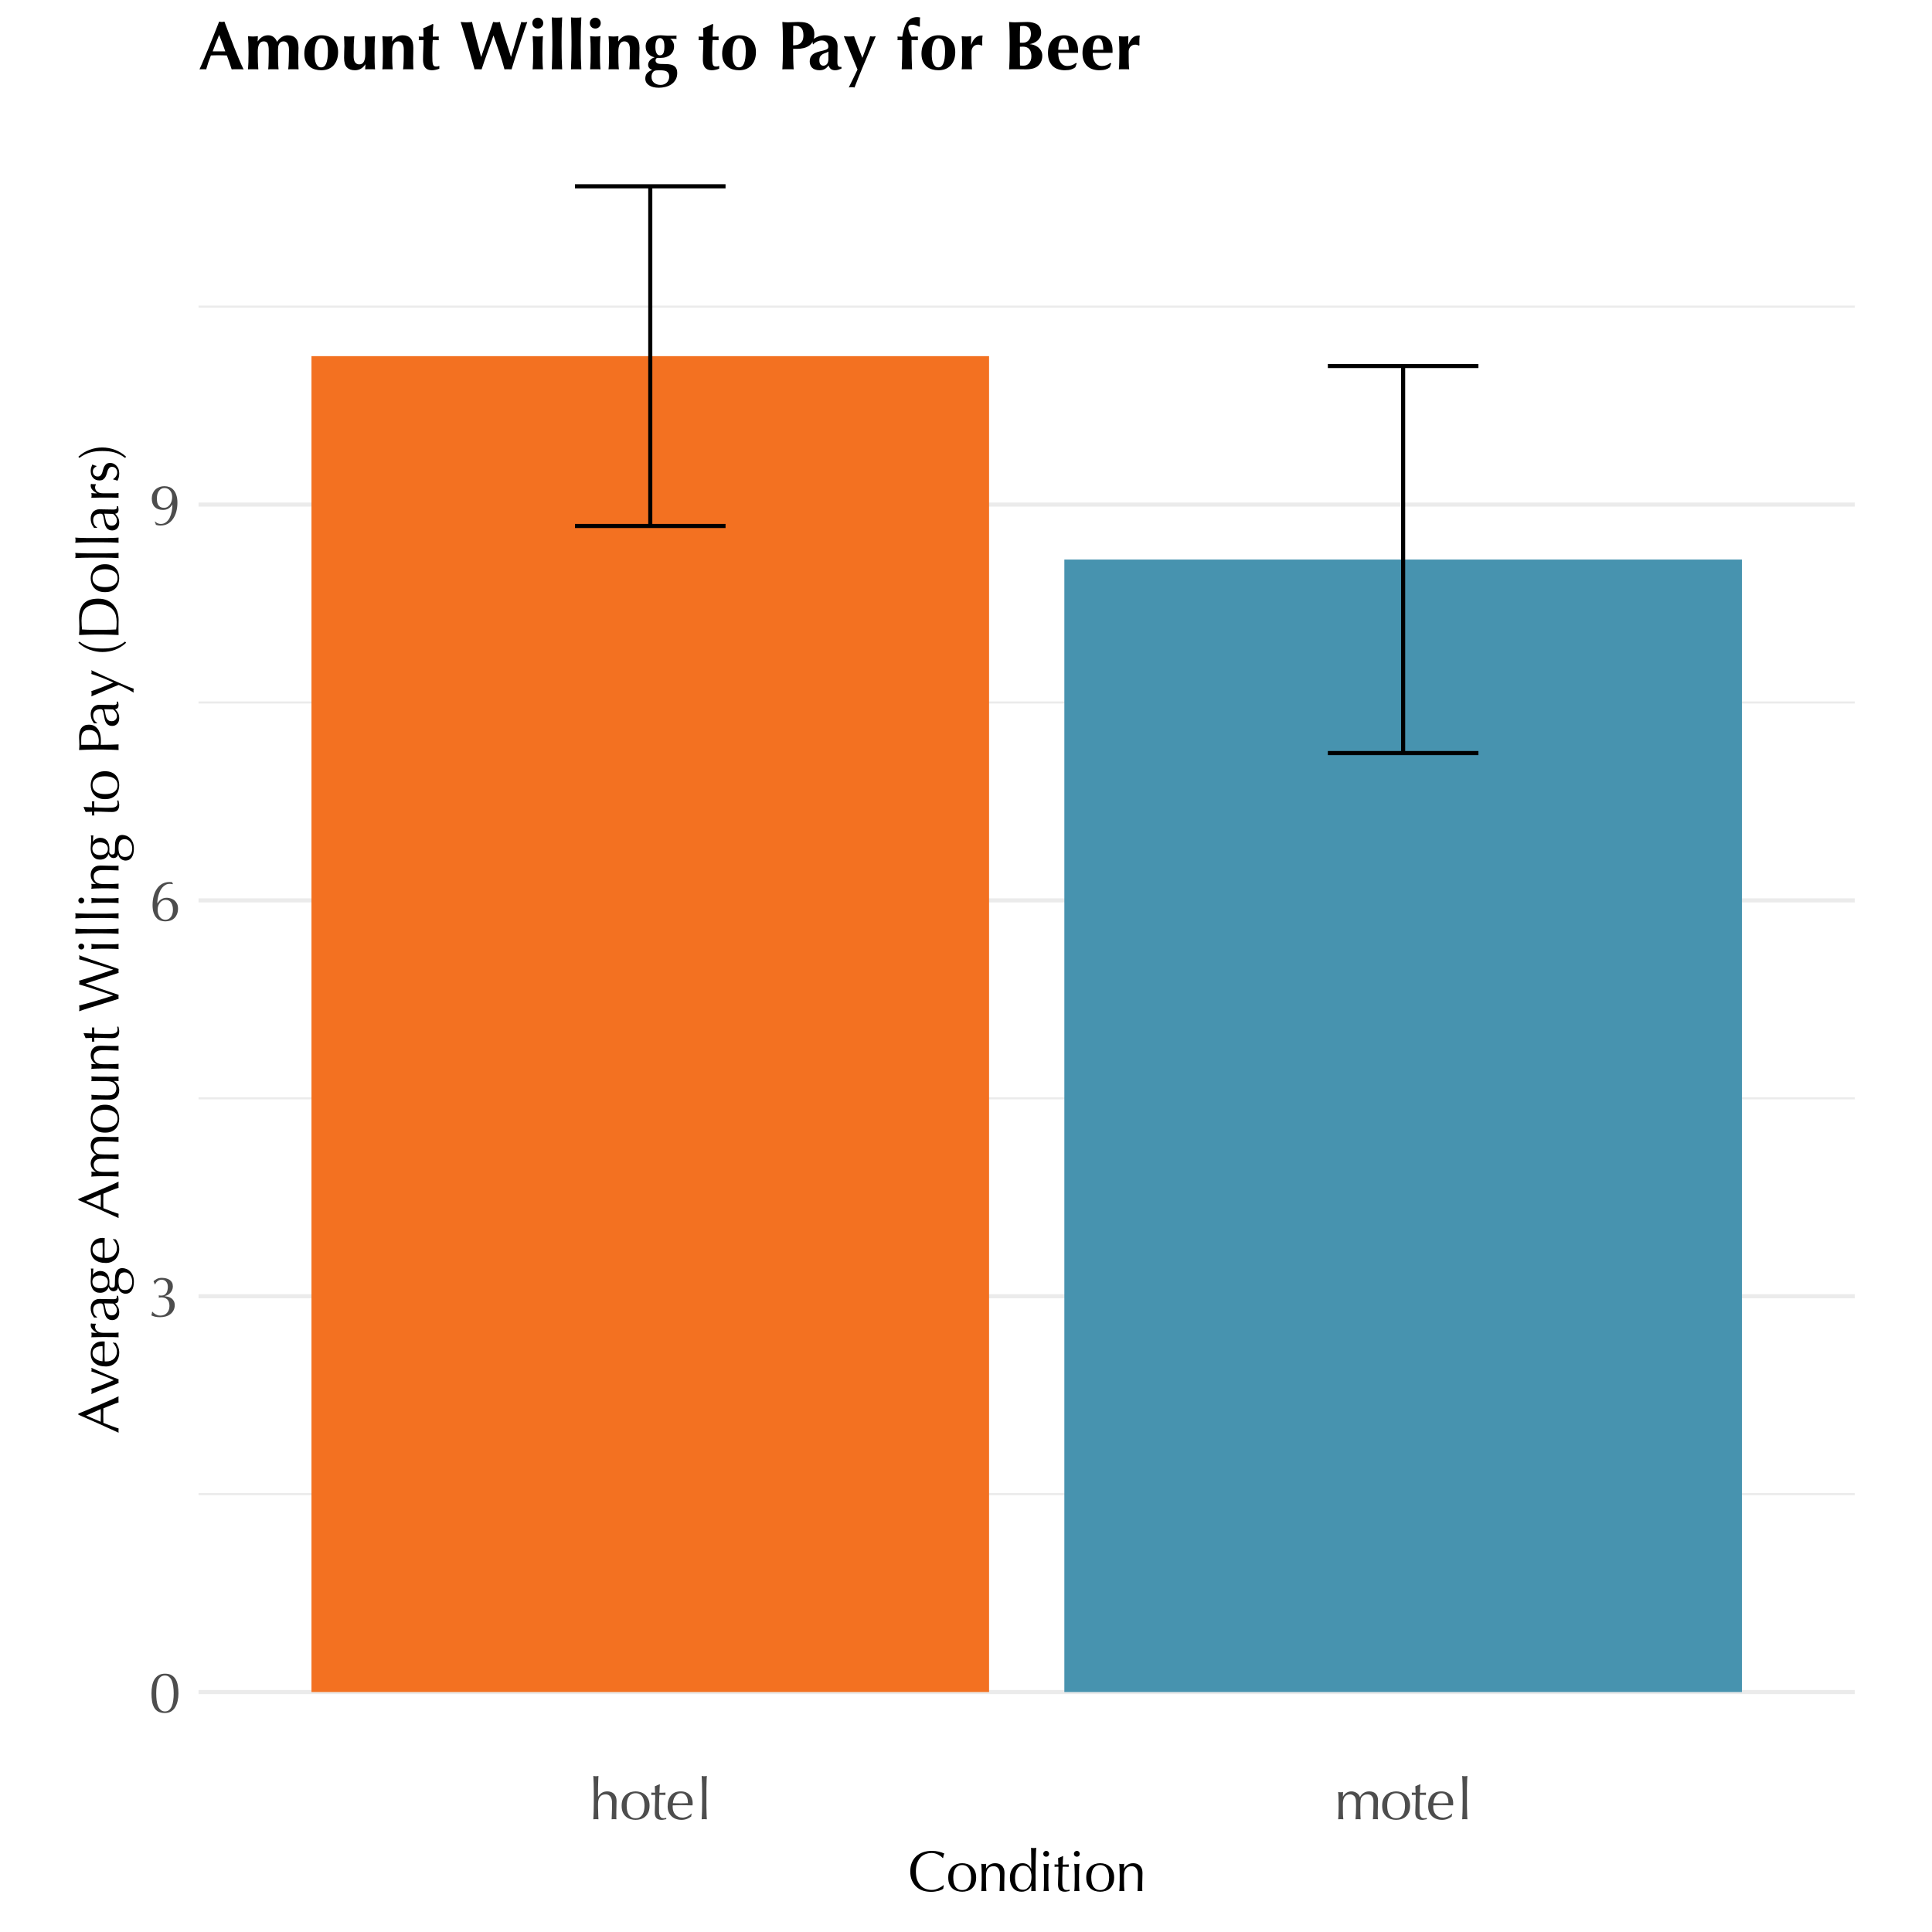<?xml version="1.0" encoding="UTF-8"?>
<svg xmlns="http://www.w3.org/2000/svg" xmlns:xlink="http://www.w3.org/1999/xlink" width="504" height="504" viewBox="0 0 504 504">
<defs>
<g>
<g id="glyph-0-0">
<path d="M 6.625 -7.562 L 0.875 -7.562 L 0.875 -0.125 L 6.625 -0.125 Z M 6.75 -7.688 L 6.75 0 L 0.75 0 L 0.75 -7.688 Z M 6.75 -7.688 "/>
</g>
<g id="glyph-0-1">
<path d="M 0.656 -4.922 C 0.656 -5.629 0.711 -6.297 0.828 -6.922 C 0.953 -7.547 1.148 -8.086 1.422 -8.547 C 1.703 -9.016 2.066 -9.383 2.516 -9.656 C 2.961 -9.938 3.516 -10.078 4.172 -10.078 C 4.891 -10.078 5.473 -9.938 5.922 -9.656 C 6.379 -9.383 6.738 -9.016 7 -8.547 C 7.258 -8.086 7.438 -7.547 7.531 -6.922 C 7.633 -6.297 7.688 -5.629 7.688 -4.922 C 7.688 -4.234 7.613 -3.578 7.469 -2.953 C 7.332 -2.336 7.117 -1.789 6.828 -1.312 C 6.547 -0.844 6.18 -0.473 5.734 -0.203 C 5.297 0.055 4.773 0.188 4.172 0.188 C 3.453 0.188 2.863 0.062 2.406 -0.188 C 1.945 -0.445 1.586 -0.812 1.328 -1.281 C 1.066 -1.75 0.891 -2.297 0.797 -2.922 C 0.703 -3.547 0.656 -4.211 0.656 -4.922 Z M 1.891 -4.922 C 1.891 -4.266 1.926 -3.648 2 -3.078 C 2.07 -2.504 2.195 -2.004 2.375 -1.578 C 2.562 -1.16 2.801 -0.832 3.094 -0.594 C 3.383 -0.352 3.742 -0.234 4.172 -0.234 C 4.598 -0.234 4.957 -0.352 5.25 -0.594 C 5.539 -0.832 5.773 -1.16 5.953 -1.578 C 6.129 -2.004 6.254 -2.504 6.328 -3.078 C 6.41 -3.648 6.453 -4.266 6.453 -4.922 C 6.453 -5.578 6.41 -6.191 6.328 -6.766 C 6.254 -7.336 6.129 -7.832 5.953 -8.25 C 5.773 -8.664 5.539 -8.992 5.25 -9.234 C 4.957 -9.473 4.598 -9.594 4.172 -9.594 C 3.742 -9.594 3.383 -9.484 3.094 -9.266 C 2.801 -9.047 2.562 -8.727 2.375 -8.312 C 2.195 -7.906 2.07 -7.414 2 -6.844 C 1.926 -6.27 1.891 -5.629 1.891 -4.922 Z M 1.891 -4.922 "/>
</g>
<g id="glyph-0-2">
<path d="M 1.188 -9.188 C 1.383 -9.383 1.66 -9.582 2.016 -9.781 C 2.367 -9.977 2.82 -10.078 3.375 -10.078 C 3.758 -10.078 4.129 -10.031 4.484 -9.938 C 4.836 -9.852 5.145 -9.719 5.406 -9.531 C 5.664 -9.352 5.867 -9.125 6.016 -8.844 C 6.16 -8.57 6.234 -8.238 6.234 -7.844 C 6.234 -7.488 6.164 -7.164 6.031 -6.875 C 5.906 -6.594 5.742 -6.348 5.547 -6.141 C 5.359 -5.93 5.145 -5.758 4.906 -5.625 C 4.664 -5.5 4.438 -5.41 4.219 -5.359 L 4.219 -5.266 C 4.477 -5.242 4.75 -5.195 5.031 -5.125 C 5.32 -5.051 5.594 -4.926 5.844 -4.75 C 6.094 -4.57 6.301 -4.336 6.469 -4.047 C 6.633 -3.754 6.719 -3.383 6.719 -2.938 C 6.719 -2.477 6.625 -2.055 6.438 -1.672 C 6.258 -1.285 6 -0.953 5.656 -0.672 C 5.32 -0.391 4.922 -0.176 4.453 -0.031 C 3.984 0.113 3.461 0.188 2.891 0.188 C 2.367 0.188 1.926 0.141 1.562 0.047 C 1.207 -0.047 0.895 -0.156 0.625 -0.281 C 0.664 -0.363 0.703 -0.492 0.734 -0.672 C 0.773 -0.859 0.801 -1.031 0.812 -1.188 L 0.906 -1.25 C 0.988 -1.145 1.094 -1.031 1.219 -0.906 C 1.352 -0.789 1.508 -0.68 1.688 -0.578 C 1.863 -0.484 2.051 -0.398 2.25 -0.328 C 2.457 -0.266 2.68 -0.234 2.922 -0.234 C 3.305 -0.234 3.645 -0.289 3.938 -0.406 C 4.227 -0.531 4.477 -0.703 4.688 -0.922 C 4.906 -1.148 5.066 -1.414 5.172 -1.719 C 5.285 -2.031 5.344 -2.375 5.344 -2.75 C 5.344 -3.156 5.289 -3.5 5.188 -3.781 C 5.082 -4.07 4.938 -4.301 4.75 -4.469 C 4.562 -4.645 4.336 -4.773 4.078 -4.859 C 3.816 -4.941 3.531 -4.984 3.219 -4.984 C 3.113 -4.984 3 -4.973 2.875 -4.953 C 2.75 -4.93 2.641 -4.91 2.547 -4.891 C 2.555 -4.941 2.562 -4.992 2.562 -5.047 C 2.57 -5.098 2.578 -5.148 2.578 -5.203 C 2.578 -5.254 2.57 -5.305 2.562 -5.359 C 2.562 -5.41 2.555 -5.461 2.547 -5.516 C 2.742 -5.473 2.969 -5.453 3.219 -5.453 C 3.57 -5.453 3.859 -5.523 4.078 -5.672 C 4.297 -5.816 4.469 -6 4.594 -6.219 C 4.719 -6.445 4.801 -6.695 4.844 -6.969 C 4.895 -7.238 4.922 -7.5 4.922 -7.75 C 4.922 -8.07 4.875 -8.348 4.781 -8.578 C 4.688 -8.816 4.562 -9.008 4.406 -9.156 C 4.258 -9.312 4.086 -9.422 3.891 -9.484 C 3.703 -9.555 3.508 -9.594 3.312 -9.594 C 2.895 -9.594 2.535 -9.469 2.234 -9.219 C 1.941 -8.977 1.742 -8.707 1.641 -8.406 L 1.531 -8.375 Z M 1.188 -9.188 "/>
</g>
<g id="glyph-0-3">
<path d="M 6.25 -2.828 C 6.25 -3.586 6.094 -4.207 5.781 -4.688 C 5.469 -5.176 4.988 -5.422 4.344 -5.422 C 4.062 -5.422 3.789 -5.359 3.531 -5.234 C 3.281 -5.109 3.062 -4.926 2.875 -4.688 C 2.688 -4.457 2.535 -4.188 2.422 -3.875 C 2.316 -3.562 2.266 -3.211 2.266 -2.828 C 2.266 -2.453 2.312 -2.102 2.406 -1.781 C 2.508 -1.469 2.648 -1.191 2.828 -0.953 C 3.016 -0.723 3.227 -0.547 3.469 -0.422 C 3.719 -0.297 3.984 -0.234 4.266 -0.234 C 4.578 -0.234 4.852 -0.297 5.094 -0.422 C 5.344 -0.547 5.551 -0.723 5.719 -0.953 C 5.895 -1.191 6.023 -1.469 6.109 -1.781 C 6.203 -2.102 6.25 -2.453 6.25 -2.828 Z M 6.188 -9.5 C 6.07 -9.531 5.953 -9.551 5.828 -9.562 C 5.711 -9.582 5.57 -9.594 5.406 -9.594 C 5.008 -9.594 4.656 -9.508 4.344 -9.344 C 4.039 -9.188 3.77 -8.969 3.531 -8.688 C 3.289 -8.414 3.082 -8.102 2.906 -7.75 C 2.738 -7.395 2.598 -7.023 2.484 -6.641 C 2.379 -6.266 2.301 -5.895 2.25 -5.531 C 2.195 -5.164 2.172 -4.828 2.172 -4.516 L 2.203 -4.516 C 2.305 -4.68 2.426 -4.848 2.562 -5.016 C 2.707 -5.191 2.875 -5.348 3.062 -5.484 C 3.258 -5.629 3.484 -5.742 3.734 -5.828 C 3.992 -5.922 4.289 -5.969 4.625 -5.969 C 4.883 -5.969 5.18 -5.926 5.516 -5.844 C 5.859 -5.77 6.18 -5.625 6.484 -5.406 C 6.785 -5.195 7.039 -4.91 7.25 -4.547 C 7.469 -4.18 7.578 -3.719 7.578 -3.156 C 7.578 -2.656 7.5 -2.195 7.344 -1.781 C 7.188 -1.363 6.961 -1.004 6.672 -0.703 C 6.379 -0.41 6.031 -0.188 5.625 -0.031 C 5.219 0.113 4.758 0.188 4.25 0.188 C 3.812 0.188 3.395 0.117 3 -0.016 C 2.602 -0.16 2.25 -0.406 1.938 -0.75 C 1.633 -1.094 1.391 -1.535 1.203 -2.078 C 1.023 -2.617 0.938 -3.285 0.938 -4.078 C 0.938 -4.91 1.035 -5.691 1.234 -6.422 C 1.43 -7.16 1.719 -7.801 2.094 -8.344 C 2.469 -8.895 2.93 -9.32 3.484 -9.625 C 4.035 -9.938 4.676 -10.086 5.406 -10.078 C 5.57 -10.078 5.695 -10.07 5.781 -10.062 C 5.863 -10.062 5.945 -10.051 6.031 -10.031 L 6.25 -9.562 Z M 6.188 -9.5 "/>
</g>
<g id="glyph-0-4">
<path d="M 6.047 -7.266 C 6.047 -7.953 5.863 -8.508 5.5 -8.938 C 5.133 -9.375 4.648 -9.594 4.047 -9.594 C 3.453 -9.594 2.973 -9.348 2.609 -8.859 C 2.242 -8.379 2.062 -7.719 2.062 -6.875 C 2.062 -6 2.223 -5.375 2.547 -5 C 2.879 -4.625 3.332 -4.438 3.906 -4.438 C 4.25 -4.438 4.551 -4.516 4.812 -4.672 C 5.082 -4.836 5.305 -5.051 5.484 -5.312 C 5.672 -5.57 5.812 -5.867 5.906 -6.203 C 6 -6.547 6.047 -6.898 6.047 -7.266 Z M 1.594 -0.859 C 1.801 -0.66 2.031 -0.504 2.281 -0.391 C 2.531 -0.285 2.797 -0.234 3.078 -0.234 C 3.617 -0.234 4.082 -0.383 4.469 -0.688 C 4.852 -0.988 5.164 -1.379 5.406 -1.859 C 5.645 -2.348 5.82 -2.891 5.938 -3.484 C 6.051 -4.086 6.109 -4.691 6.109 -5.297 L 6.078 -5.297 C 5.848 -4.879 5.535 -4.539 5.141 -4.281 C 4.742 -4.02 4.242 -3.891 3.641 -3.891 C 2.734 -3.891 2.02 -4.145 1.5 -4.656 C 0.988 -5.176 0.734 -5.914 0.734 -6.875 C 0.734 -7.332 0.812 -7.754 0.969 -8.141 C 1.125 -8.535 1.344 -8.875 1.625 -9.156 C 1.914 -9.438 2.266 -9.66 2.672 -9.828 C 3.086 -9.992 3.551 -10.078 4.062 -10.078 C 4.508 -10.078 4.938 -10 5.344 -9.844 C 5.75 -9.688 6.102 -9.438 6.406 -9.094 C 6.719 -8.75 6.961 -8.301 7.141 -7.75 C 7.328 -7.207 7.422 -6.547 7.422 -5.766 C 7.422 -4.93 7.32 -4.148 7.125 -3.422 C 6.926 -2.691 6.633 -2.055 6.25 -1.516 C 5.875 -0.973 5.41 -0.551 4.859 -0.25 C 4.316 0.039 3.695 0.188 3 0.188 C 2.738 0.188 2.504 0.164 2.297 0.125 C 2.086 0.082 1.926 0.039 1.812 0 C 1.781 -0.113 1.738 -0.25 1.688 -0.406 C 1.633 -0.562 1.578 -0.695 1.516 -0.812 Z M 1.594 -0.859 "/>
</g>
<g id="glyph-0-5">
<path d="M 1.266 -6.953 C 1.266 -7.297 1.258 -7.664 1.25 -8.062 C 1.25 -8.469 1.242 -8.863 1.234 -9.25 C 1.223 -9.645 1.207 -10.02 1.188 -10.375 C 1.176 -10.727 1.16 -11.031 1.141 -11.281 C 1.422 -11.227 1.645 -11.203 1.812 -11.203 C 1.977 -11.203 2.203 -11.227 2.484 -11.281 C 2.461 -11.031 2.445 -10.727 2.438 -10.375 C 2.426 -10.031 2.414 -9.664 2.406 -9.281 C 2.395 -8.895 2.383 -8.504 2.375 -8.109 C 2.375 -7.723 2.375 -7.363 2.375 -7.031 L 2.375 -5.891 L 2.406 -5.891 C 2.676 -6.328 3.004 -6.66 3.391 -6.891 C 3.785 -7.129 4.254 -7.25 4.797 -7.25 C 5.078 -7.25 5.359 -7.207 5.641 -7.125 C 5.93 -7.039 6.191 -6.898 6.422 -6.703 C 6.648 -6.516 6.836 -6.254 6.984 -5.922 C 7.129 -5.586 7.203 -5.16 7.203 -4.641 C 7.203 -4.203 7.191 -3.754 7.172 -3.297 C 7.148 -2.848 7.141 -2.367 7.141 -1.859 L 7.141 -0.891 C 7.141 -0.723 7.141 -0.562 7.141 -0.406 C 7.148 -0.258 7.16 -0.113 7.172 0.031 C 6.973 0.008 6.766 0 6.547 0 C 6.328 0 6.117 0.008 5.922 0.031 C 5.941 -0.488 5.961 -1.023 5.984 -1.578 C 6.016 -2.129 6.031 -2.691 6.031 -3.266 L 6.031 -4.188 C 6.031 -4.938 5.883 -5.504 5.594 -5.891 C 5.301 -6.273 4.898 -6.469 4.391 -6.469 C 3.691 -6.469 3.18 -6.25 2.859 -5.812 C 2.535 -5.383 2.375 -4.781 2.375 -4 C 2.375 -3.719 2.375 -3.391 2.375 -3.016 C 2.383 -2.648 2.395 -2.281 2.406 -1.906 C 2.414 -1.531 2.426 -1.164 2.438 -0.812 C 2.445 -0.469 2.461 -0.188 2.484 0.031 C 2.254 0.008 2.031 0 1.812 0 C 1.594 0 1.367 0.008 1.141 0.031 C 1.16 -0.195 1.176 -0.484 1.188 -0.828 C 1.207 -1.18 1.223 -1.551 1.234 -1.938 C 1.242 -2.332 1.25 -2.727 1.25 -3.125 C 1.258 -3.531 1.266 -3.906 1.266 -4.25 Z M 1.266 -6.953 "/>
</g>
<g id="glyph-0-6">
<path d="M 1.844 -3.516 C 1.844 -3.086 1.879 -2.676 1.953 -2.281 C 2.023 -1.895 2.148 -1.551 2.328 -1.25 C 2.516 -0.945 2.758 -0.703 3.062 -0.516 C 3.363 -0.336 3.734 -0.25 4.172 -0.25 C 4.609 -0.25 4.977 -0.336 5.281 -0.516 C 5.582 -0.703 5.82 -0.945 6 -1.25 C 6.176 -1.551 6.301 -1.895 6.375 -2.281 C 6.457 -2.676 6.5 -3.086 6.5 -3.516 C 6.5 -3.93 6.457 -4.332 6.375 -4.719 C 6.301 -5.113 6.176 -5.461 6 -5.766 C 5.82 -6.066 5.582 -6.305 5.281 -6.484 C 4.977 -6.672 4.609 -6.766 4.172 -6.766 C 3.734 -6.766 3.363 -6.672 3.062 -6.484 C 2.758 -6.305 2.516 -6.066 2.328 -5.766 C 2.148 -5.461 2.023 -5.113 1.953 -4.719 C 1.879 -4.332 1.844 -3.93 1.844 -3.516 Z M 0.531 -3.516 C 0.531 -4.191 0.633 -4.766 0.844 -5.234 C 1.062 -5.711 1.344 -6.098 1.688 -6.391 C 2.039 -6.691 2.438 -6.91 2.875 -7.047 C 3.312 -7.18 3.742 -7.25 4.172 -7.25 C 4.609 -7.25 5.039 -7.18 5.469 -7.047 C 5.906 -6.91 6.297 -6.691 6.641 -6.391 C 6.992 -6.098 7.273 -5.711 7.484 -5.234 C 7.703 -4.766 7.812 -4.191 7.812 -3.516 C 7.812 -2.828 7.703 -2.242 7.484 -1.766 C 7.273 -1.297 6.992 -0.914 6.641 -0.625 C 6.297 -0.332 5.906 -0.125 5.469 0 C 5.039 0.125 4.609 0.188 4.172 0.188 C 3.742 0.188 3.312 0.125 2.875 0 C 2.438 -0.125 2.039 -0.332 1.688 -0.625 C 1.344 -0.914 1.062 -1.297 0.844 -1.766 C 0.633 -2.242 0.531 -2.828 0.531 -3.516 Z M 0.531 -3.516 "/>
</g>
<g id="glyph-0-7">
<path d="M 2.5 -9.109 C 2.469 -8.723 2.445 -8.348 2.438 -7.984 C 2.426 -7.617 2.41 -7.254 2.391 -6.891 C 2.492 -6.891 2.695 -6.891 3 -6.891 C 3.301 -6.898 3.625 -6.914 3.969 -6.938 C 3.957 -6.906 3.953 -6.848 3.953 -6.766 L 3.953 -6.453 C 3.953 -6.379 3.957 -6.328 3.969 -6.297 C 3.844 -6.305 3.707 -6.312 3.562 -6.312 C 3.426 -6.32 3.281 -6.328 3.125 -6.328 L 2.391 -6.328 C 2.379 -6.285 2.363 -6.125 2.344 -5.844 C 2.332 -5.57 2.32 -5.242 2.312 -4.859 C 2.301 -4.473 2.289 -4.066 2.281 -3.641 C 2.281 -3.223 2.281 -2.848 2.281 -2.516 C 2.281 -2.234 2.285 -1.957 2.297 -1.688 C 2.316 -1.426 2.363 -1.188 2.438 -0.969 C 2.52 -0.75 2.641 -0.57 2.797 -0.438 C 2.961 -0.312 3.195 -0.25 3.5 -0.25 C 3.57 -0.25 3.676 -0.258 3.812 -0.281 C 3.945 -0.301 4.066 -0.328 4.172 -0.359 L 4.172 0 C 4.004 0.031 3.816 0.066 3.609 0.109 C 3.398 0.16 3.203 0.188 3.016 0.188 C 2.379 0.188 1.91 0.031 1.609 -0.281 C 1.316 -0.594 1.172 -1.051 1.172 -1.656 C 1.172 -1.926 1.176 -2.219 1.188 -2.531 C 1.195 -2.844 1.207 -3.188 1.219 -3.562 C 1.238 -3.938 1.254 -4.348 1.266 -4.797 C 1.273 -5.254 1.281 -5.766 1.281 -6.328 L 0.797 -6.328 C 0.711 -6.328 0.625 -6.32 0.531 -6.312 C 0.445 -6.312 0.352 -6.305 0.25 -6.297 C 0.258 -6.359 0.266 -6.414 0.266 -6.469 C 0.273 -6.531 0.281 -6.586 0.281 -6.641 C 0.281 -6.691 0.273 -6.742 0.266 -6.797 C 0.266 -6.848 0.258 -6.895 0.25 -6.938 C 0.707 -6.914 1.039 -6.906 1.25 -6.906 C 1.238 -7.102 1.227 -7.348 1.219 -7.641 C 1.219 -7.941 1.207 -8.254 1.188 -8.578 L 2.438 -9.109 Z M 2.5 -9.109 "/>
</g>
<g id="glyph-0-8">
<path d="M 3.984 -6.766 C 3.617 -6.766 3.305 -6.676 3.047 -6.5 C 2.797 -6.332 2.586 -6.117 2.422 -5.859 C 2.254 -5.609 2.129 -5.332 2.047 -5.031 C 1.961 -4.727 1.91 -4.441 1.891 -4.172 C 2.203 -4.16 2.523 -4.148 2.859 -4.141 C 3.191 -4.129 3.52 -4.125 3.844 -4.125 C 4.164 -4.125 4.5 -4.129 4.844 -4.141 C 5.188 -4.148 5.516 -4.16 5.828 -4.172 C 5.828 -4.441 5.805 -4.723 5.766 -5.016 C 5.723 -5.316 5.633 -5.598 5.5 -5.859 C 5.363 -6.117 5.176 -6.332 4.938 -6.5 C 4.695 -6.676 4.379 -6.766 3.984 -6.766 Z M 0.531 -3.297 C 0.531 -4.523 0.82 -5.488 1.406 -6.188 C 1.988 -6.895 2.836 -7.25 3.953 -7.25 C 4.484 -7.25 4.941 -7.164 5.328 -7 C 5.711 -6.832 6.035 -6.609 6.297 -6.328 C 6.555 -6.055 6.75 -5.734 6.875 -5.359 C 7 -4.992 7.062 -4.602 7.062 -4.188 C 7.062 -4.082 7.055 -3.984 7.047 -3.891 C 7.047 -3.797 7.039 -3.695 7.031 -3.594 C 6.488 -3.602 5.953 -3.613 5.422 -3.625 C 4.898 -3.633 4.367 -3.641 3.828 -3.641 C 3.492 -3.641 3.164 -3.633 2.844 -3.625 C 2.52 -3.613 2.191 -3.602 1.859 -3.594 C 1.848 -3.551 1.844 -3.477 1.844 -3.375 L 1.844 -3.188 C 1.844 -2.789 1.898 -2.422 2.016 -2.078 C 2.129 -1.742 2.297 -1.453 2.516 -1.203 C 2.734 -0.961 3.004 -0.77 3.328 -0.625 C 3.648 -0.477 4.02 -0.406 4.438 -0.406 C 4.633 -0.406 4.836 -0.43 5.047 -0.484 C 5.266 -0.535 5.473 -0.609 5.672 -0.703 C 5.867 -0.805 6.055 -0.922 6.234 -1.047 C 6.41 -1.18 6.562 -1.32 6.688 -1.469 L 6.766 -1.422 L 6.672 -0.688 C 6.367 -0.445 5.992 -0.238 5.547 -0.062 C 5.109 0.102 4.648 0.188 4.172 0.188 C 3.629 0.188 3.133 0.102 2.688 -0.062 C 2.25 -0.227 1.863 -0.469 1.531 -0.781 C 1.207 -1.102 0.957 -1.477 0.781 -1.906 C 0.613 -2.332 0.531 -2.797 0.531 -3.297 Z M 0.531 -3.297 "/>
</g>
<g id="glyph-0-9">
<path d="M 1.531 -6.953 C 1.531 -7.297 1.523 -7.664 1.516 -8.062 C 1.516 -8.469 1.508 -8.863 1.5 -9.25 C 1.488 -9.645 1.473 -10.02 1.453 -10.375 C 1.441 -10.727 1.426 -11.031 1.406 -11.281 C 1.688 -11.227 1.91 -11.203 2.078 -11.203 C 2.254 -11.203 2.484 -11.227 2.766 -11.281 C 2.742 -11.031 2.723 -10.727 2.703 -10.375 C 2.691 -10.02 2.68 -9.645 2.672 -9.25 C 2.66 -8.863 2.648 -8.469 2.641 -8.062 C 2.641 -7.664 2.641 -7.297 2.641 -6.953 L 2.641 -4.25 C 2.641 -3.906 2.641 -3.531 2.641 -3.125 C 2.648 -2.727 2.66 -2.332 2.672 -1.938 C 2.68 -1.551 2.691 -1.18 2.703 -0.828 C 2.723 -0.484 2.742 -0.195 2.766 0.031 C 2.535 0.008 2.305 0 2.078 0 C 1.859 0 1.633 0.008 1.406 0.031 C 1.426 -0.195 1.441 -0.484 1.453 -0.828 C 1.473 -1.18 1.488 -1.551 1.5 -1.938 C 1.508 -2.332 1.516 -2.727 1.516 -3.125 C 1.523 -3.531 1.531 -3.906 1.531 -4.25 Z M 1.531 -6.953 "/>
</g>
<g id="glyph-0-10">
<path d="M 1.172 -4.297 C 1.172 -4.742 1.16 -5.211 1.141 -5.703 C 1.129 -6.203 1.098 -6.664 1.047 -7.094 C 1.328 -7.039 1.551 -7.016 1.719 -7.016 C 1.801 -7.016 1.891 -7.02 1.984 -7.031 C 2.078 -7.051 2.191 -7.07 2.328 -7.094 C 2.297 -6.695 2.281 -6.297 2.281 -5.891 L 2.312 -5.891 C 2.844 -6.797 3.586 -7.25 4.547 -7.25 C 4.797 -7.25 5.039 -7.207 5.281 -7.125 C 5.52 -7.051 5.734 -6.945 5.922 -6.812 C 6.117 -6.688 6.285 -6.531 6.422 -6.344 C 6.566 -6.164 6.664 -5.973 6.719 -5.766 L 6.75 -5.766 C 6.988 -6.242 7.316 -6.609 7.734 -6.859 C 8.148 -7.117 8.629 -7.25 9.172 -7.25 C 9.492 -7.25 9.797 -7.203 10.078 -7.109 C 10.359 -7.016 10.598 -6.875 10.797 -6.688 C 11.004 -6.5 11.164 -6.254 11.281 -5.953 C 11.395 -5.648 11.453 -5.289 11.453 -4.875 C 11.453 -4.707 11.445 -4.52 11.438 -4.312 C 11.438 -4.113 11.43 -3.879 11.422 -3.609 C 11.41 -3.348 11.398 -3.051 11.391 -2.719 C 11.379 -2.383 11.375 -2 11.375 -1.562 C 11.375 -1.289 11.375 -1.031 11.375 -0.781 C 11.383 -0.531 11.398 -0.258 11.422 0.031 C 11.305 0.008 11.191 0 11.078 0 C 10.973 0 10.867 0 10.766 0 C 10.66 0 10.551 0 10.438 0 C 10.332 0 10.223 0.008 10.109 0.031 C 10.141 -0.219 10.172 -0.723 10.203 -1.484 C 10.242 -2.242 10.266 -3.305 10.266 -4.672 C 10.266 -4.922 10.234 -5.156 10.172 -5.375 C 10.117 -5.594 10.031 -5.781 9.906 -5.938 C 9.789 -6.102 9.633 -6.234 9.438 -6.328 C 9.238 -6.422 8.988 -6.469 8.688 -6.469 C 8.32 -6.469 8.016 -6.395 7.766 -6.25 C 7.516 -6.113 7.32 -5.953 7.188 -5.766 C 7.102 -5.648 7.039 -5.535 7 -5.422 C 6.957 -5.316 6.922 -5.148 6.891 -4.922 C 6.867 -4.703 6.852 -4.391 6.844 -3.984 C 6.832 -3.578 6.828 -3.02 6.828 -2.312 C 6.828 -1.883 6.832 -1.488 6.844 -1.125 C 6.863 -0.77 6.883 -0.383 6.906 0.031 C 6.676 0.008 6.453 0 6.234 0 C 6.023 0 5.805 0.008 5.578 0.031 C 5.629 -0.52 5.664 -1.078 5.688 -1.641 C 5.707 -2.211 5.719 -2.773 5.719 -3.328 C 5.719 -3.797 5.711 -4.16 5.703 -4.422 C 5.703 -4.691 5.691 -4.906 5.672 -5.062 C 5.648 -5.219 5.617 -5.344 5.578 -5.438 C 5.547 -5.539 5.5 -5.656 5.438 -5.781 C 5.332 -5.969 5.16 -6.129 4.922 -6.266 C 4.691 -6.398 4.453 -6.469 4.203 -6.469 C 3.535 -6.469 3.047 -6.25 2.734 -5.812 C 2.43 -5.383 2.281 -4.781 2.281 -4 L 2.281 -2.734 C 2.281 -2.285 2.285 -1.812 2.297 -1.312 C 2.316 -0.812 2.352 -0.363 2.406 0.031 C 2.176 0.008 1.945 0 1.719 0 C 1.5 0 1.273 0.008 1.047 0.031 C 1.098 -0.363 1.129 -0.812 1.141 -1.312 C 1.16 -1.812 1.172 -2.285 1.172 -2.734 Z M 1.172 -4.297 "/>
</g>
<g id="glyph-0-11">
<path d="M 9.219 -0.578 C 9.133 -0.504 8.992 -0.422 8.797 -0.328 C 8.598 -0.234 8.363 -0.145 8.094 -0.062 C 7.82 0.008 7.516 0.07 7.172 0.125 C 6.828 0.188 6.473 0.219 6.109 0.219 C 5.316 0.219 4.582 0.109 3.906 -0.109 C 3.238 -0.336 2.66 -0.68 2.172 -1.141 C 1.691 -1.598 1.312 -2.16 1.031 -2.828 C 0.758 -3.492 0.625 -4.25 0.625 -5.094 C 0.625 -5.945 0.758 -6.707 1.031 -7.375 C 1.312 -8.039 1.695 -8.602 2.188 -9.062 C 2.688 -9.52 3.281 -9.867 3.969 -10.109 C 4.664 -10.348 5.426 -10.469 6.25 -10.469 C 6.914 -10.469 7.52 -10.398 8.062 -10.266 C 8.602 -10.129 9.086 -9.969 9.516 -9.781 C 9.43 -9.633 9.363 -9.441 9.312 -9.203 C 9.258 -8.961 9.219 -8.766 9.188 -8.609 L 9.109 -8.578 C 9.004 -8.703 8.863 -8.836 8.688 -8.984 C 8.508 -9.129 8.297 -9.27 8.047 -9.406 C 7.805 -9.551 7.535 -9.672 7.234 -9.766 C 6.941 -9.867 6.613 -9.922 6.25 -9.922 C 5.664 -9.922 5.117 -9.82 4.609 -9.625 C 4.109 -9.438 3.672 -9.145 3.297 -8.75 C 2.922 -8.352 2.625 -7.852 2.406 -7.25 C 2.195 -6.645 2.094 -5.926 2.094 -5.094 C 2.094 -4.27 2.195 -3.555 2.406 -2.953 C 2.625 -2.348 2.922 -1.848 3.297 -1.453 C 3.672 -1.055 4.109 -0.758 4.609 -0.562 C 5.117 -0.375 5.664 -0.281 6.25 -0.281 C 6.613 -0.281 6.945 -0.328 7.25 -0.422 C 7.551 -0.516 7.828 -0.625 8.078 -0.75 C 8.336 -0.875 8.57 -1.004 8.781 -1.141 C 8.988 -1.285 9.16 -1.414 9.297 -1.531 L 9.359 -1.469 Z M 9.219 -0.578 "/>
</g>
<g id="glyph-0-12">
<path d="M 6.031 -4.188 C 6.031 -4.938 5.883 -5.504 5.594 -5.891 C 5.301 -6.273 4.898 -6.469 4.391 -6.469 C 3.691 -6.469 3.18 -6.25 2.859 -5.812 C 2.535 -5.383 2.375 -4.781 2.375 -4 L 2.375 -2.734 C 2.375 -2.285 2.379 -1.812 2.391 -1.312 C 2.41 -0.812 2.441 -0.363 2.484 0.031 C 2.254 0.008 2.031 0 1.812 0 C 1.594 0 1.367 0.008 1.141 0.031 C 1.191 -0.363 1.223 -0.812 1.234 -1.312 C 1.254 -1.812 1.266 -2.285 1.266 -2.734 L 1.266 -4.297 C 1.266 -4.742 1.254 -5.211 1.234 -5.703 C 1.223 -6.203 1.191 -6.664 1.141 -7.094 C 1.422 -7.039 1.645 -7.016 1.812 -7.016 C 1.895 -7.016 1.984 -7.02 2.078 -7.031 C 2.172 -7.051 2.285 -7.07 2.422 -7.094 C 2.391 -6.695 2.375 -6.297 2.375 -5.891 L 2.406 -5.891 C 2.676 -6.328 3.004 -6.66 3.391 -6.891 C 3.785 -7.129 4.254 -7.25 4.797 -7.25 C 5.078 -7.25 5.359 -7.207 5.641 -7.125 C 5.93 -7.039 6.191 -6.898 6.422 -6.703 C 6.648 -6.516 6.836 -6.254 6.984 -5.922 C 7.129 -5.586 7.203 -5.16 7.203 -4.641 C 7.203 -4.203 7.191 -3.754 7.172 -3.297 C 7.148 -2.848 7.141 -2.367 7.141 -1.859 L 7.141 -0.891 C 7.141 -0.723 7.141 -0.562 7.141 -0.406 C 7.148 -0.258 7.16 -0.113 7.172 0.031 C 6.973 0.008 6.766 0 6.547 0 C 6.328 0 6.117 0.008 5.922 0.031 C 5.941 -0.488 5.961 -1.023 5.984 -1.578 C 6.016 -2.129 6.031 -2.691 6.031 -3.266 Z M 6.031 -4.188 "/>
</g>
<g id="glyph-0-13">
<path d="M 1.953 -3.375 C 1.953 -2.77 2.016 -2.273 2.141 -1.891 C 2.266 -1.504 2.422 -1.191 2.609 -0.953 C 2.805 -0.711 3.031 -0.547 3.281 -0.453 C 3.531 -0.367 3.773 -0.328 4.016 -0.328 C 4.41 -0.328 4.742 -0.426 5.016 -0.625 C 5.297 -0.82 5.531 -1.078 5.719 -1.391 C 5.906 -1.703 6.039 -2.055 6.125 -2.453 C 6.207 -2.859 6.25 -3.258 6.25 -3.656 C 6.25 -4.613 6.062 -5.344 5.688 -5.844 C 5.32 -6.352 4.781 -6.609 4.062 -6.609 C 3.707 -6.609 3.395 -6.523 3.125 -6.359 C 2.863 -6.203 2.645 -5.973 2.469 -5.672 C 2.289 -5.379 2.16 -5.035 2.078 -4.641 C 1.992 -4.242 1.953 -3.82 1.953 -3.375 Z M 6.203 -1.391 C 6.129 -1.234 6.023 -1.062 5.891 -0.875 C 5.754 -0.688 5.582 -0.516 5.375 -0.359 C 5.164 -0.203 4.922 -0.07 4.641 0.031 C 4.367 0.133 4.047 0.188 3.672 0.188 C 3.297 0.188 2.926 0.125 2.562 0 C 2.195 -0.133 1.867 -0.348 1.578 -0.641 C 1.297 -0.941 1.066 -1.32 0.891 -1.781 C 0.711 -2.25 0.625 -2.812 0.625 -3.469 C 0.625 -4.102 0.719 -4.656 0.906 -5.125 C 1.102 -5.594 1.352 -5.984 1.656 -6.297 C 1.957 -6.617 2.301 -6.859 2.688 -7.016 C 3.07 -7.172 3.461 -7.25 3.859 -7.25 C 4.961 -7.25 5.734 -6.75 6.172 -5.75 L 6.188 -5.75 L 6.188 -7.219 C 6.188 -7.594 6.188 -7.973 6.188 -8.359 C 6.188 -8.742 6.18 -9.109 6.172 -9.453 C 6.172 -9.805 6.164 -10.141 6.156 -10.453 C 6.156 -10.766 6.148 -11.039 6.141 -11.281 C 6.254 -11.258 6.363 -11.238 6.469 -11.219 C 6.582 -11.207 6.695 -11.203 6.812 -11.203 C 6.914 -11.203 7.02 -11.207 7.125 -11.219 C 7.238 -11.238 7.359 -11.258 7.484 -11.281 C 7.453 -10.957 7.426 -10.492 7.406 -9.891 C 7.383 -9.285 7.363 -8.617 7.344 -7.891 C 7.332 -7.16 7.32 -6.41 7.312 -5.641 C 7.312 -4.867 7.312 -4.164 7.312 -3.531 C 7.312 -2.832 7.312 -2.207 7.312 -1.656 C 7.32 -1.113 7.332 -0.551 7.344 0.031 C 7.145 0.008 6.953 0 6.766 0 C 6.586 0 6.395 0.008 6.188 0.031 L 6.234 -1.391 Z M 6.203 -1.391 "/>
</g>
<g id="glyph-0-14">
<path d="M 1.312 -9.703 C 1.312 -9.91 1.383 -10.086 1.531 -10.234 C 1.688 -10.391 1.867 -10.469 2.078 -10.469 C 2.297 -10.469 2.477 -10.391 2.625 -10.234 C 2.77 -10.086 2.844 -9.91 2.844 -9.703 C 2.844 -9.492 2.77 -9.312 2.625 -9.156 C 2.477 -9.008 2.297 -8.938 2.078 -8.938 C 1.867 -8.938 1.688 -9.008 1.531 -9.156 C 1.383 -9.312 1.312 -9.492 1.312 -9.703 Z M 1.531 -4.297 C 1.531 -4.742 1.52 -5.211 1.5 -5.703 C 1.488 -6.203 1.457 -6.664 1.406 -7.094 C 1.688 -7.039 1.91 -7.016 2.078 -7.016 C 2.254 -7.016 2.484 -7.039 2.766 -7.094 C 2.711 -6.664 2.676 -6.203 2.656 -5.703 C 2.645 -5.211 2.641 -4.742 2.641 -4.297 L 2.641 -2.734 C 2.641 -2.285 2.645 -1.812 2.656 -1.312 C 2.676 -0.812 2.711 -0.363 2.766 0.031 C 2.535 0.008 2.305 0 2.078 0 C 1.859 0 1.633 0.008 1.406 0.031 C 1.457 -0.363 1.488 -0.812 1.5 -1.312 C 1.52 -1.812 1.531 -2.285 1.531 -2.734 Z M 1.531 -4.297 "/>
</g>
<g id="glyph-1-0">
<path d="M -7.562 -6.625 L -7.562 -0.875 L -0.125 -0.875 L -0.125 -6.625 Z M -7.688 -6.75 L 0 -6.75 L 0 -0.75 L -7.688 -0.75 Z M -7.688 -6.75 "/>
</g>
<g id="glyph-1-1">
<path d="M -4.641 -3.109 C -4.641 -3.367 -4.633 -3.633 -4.625 -3.906 C -4.613 -4.188 -4.609 -4.457 -4.609 -4.719 C -4.609 -5 -4.609 -5.281 -4.609 -5.562 C -4.617 -5.844 -4.629 -6.125 -4.641 -6.406 L -8.438 -4.734 Z M 0.031 -9.75 C 0.008 -9.613 0 -9.484 0 -9.359 C 0 -9.234 0 -9.098 0 -8.953 C 0 -8.816 0 -8.688 0 -8.562 C 0 -8.438 0.008 -8.301 0.031 -8.156 C -0.195 -8.094 -0.473 -8 -0.797 -7.875 C -1.129 -7.75 -1.473 -7.613 -1.828 -7.469 C -2.18 -7.332 -2.539 -7.188 -2.906 -7.031 C -3.27 -6.883 -3.613 -6.742 -3.938 -6.609 C -3.945 -6.297 -3.953 -5.973 -3.953 -5.641 C -3.961 -5.305 -3.969 -4.977 -3.969 -4.656 C -3.969 -4.344 -3.961 -4.035 -3.953 -3.734 C -3.953 -3.43 -3.945 -3.125 -3.938 -2.812 C -3.164 -2.5 -2.426 -2.211 -1.719 -1.953 C -1.008 -1.691 -0.426 -1.492 0.031 -1.359 C 0.008 -1.191 0 -1.008 0 -0.812 C 0 -0.613 0.008 -0.426 0.031 -0.25 C -1.719 -1.062 -3.457 -1.852 -5.188 -2.625 C -6.914 -3.395 -8.676 -4.172 -10.469 -4.953 L -10.469 -5.234 C -9.883 -5.473 -9.254 -5.734 -8.578 -6.016 C -7.91 -6.297 -7.227 -6.582 -6.531 -6.875 C -5.844 -7.164 -5.16 -7.453 -4.484 -7.734 C -3.805 -8.023 -3.172 -8.297 -2.578 -8.547 C -1.992 -8.805 -1.473 -9.039 -1.016 -9.25 C -0.555 -9.457 -0.207 -9.625 0.031 -9.75 Z M 0.031 -9.75 "/>
</g>
<g id="glyph-1-2">
<path d="M 0.031 -3.219 C -1.145 -2.758 -2.32 -2.297 -3.5 -1.828 C -4.688 -1.367 -5.883 -0.863 -7.094 -0.312 C -7.07 -0.445 -7.051 -0.57 -7.031 -0.688 C -7.02 -0.812 -7.016 -0.938 -7.016 -1.062 C -7.016 -1.176 -7.02 -1.285 -7.031 -1.391 C -7.051 -1.504 -7.07 -1.613 -7.094 -1.719 C -6.102 -2.031 -5.129 -2.367 -4.172 -2.734 C -3.223 -3.098 -2.25 -3.504 -1.25 -3.953 C -1.656 -4.16 -2.094 -4.359 -2.562 -4.547 C -3.039 -4.742 -3.535 -4.941 -4.047 -5.141 C -4.555 -5.336 -5.066 -5.523 -5.578 -5.703 C -6.098 -5.891 -6.602 -6.07 -7.094 -6.25 C -7.039 -6.438 -7.016 -6.594 -7.016 -6.719 C -7.016 -6.852 -7.039 -7.008 -7.094 -7.188 C -5.883 -6.645 -4.688 -6.113 -3.5 -5.594 C -2.32 -5.07 -1.145 -4.598 0.031 -4.172 C 0.008 -4.016 0 -3.859 0 -3.703 C 0 -3.547 0.008 -3.383 0.031 -3.219 Z M 0.031 -3.219 "/>
</g>
<g id="glyph-1-3">
<path d="M -6.766 -3.984 C -6.766 -3.617 -6.676 -3.305 -6.5 -3.047 C -6.332 -2.797 -6.117 -2.586 -5.859 -2.422 C -5.609 -2.254 -5.332 -2.129 -5.031 -2.047 C -4.727 -1.961 -4.441 -1.91 -4.172 -1.891 C -4.16 -2.203 -4.148 -2.523 -4.141 -2.859 C -4.129 -3.191 -4.125 -3.52 -4.125 -3.844 C -4.125 -4.164 -4.129 -4.5 -4.141 -4.844 C -4.148 -5.188 -4.16 -5.516 -4.172 -5.828 C -4.441 -5.828 -4.723 -5.805 -5.016 -5.766 C -5.316 -5.723 -5.598 -5.633 -5.859 -5.5 C -6.117 -5.363 -6.332 -5.176 -6.5 -4.938 C -6.676 -4.695 -6.766 -4.379 -6.766 -3.984 Z M -3.297 -0.531 C -4.523 -0.531 -5.488 -0.82 -6.188 -1.406 C -6.895 -1.988 -7.25 -2.836 -7.25 -3.953 C -7.25 -4.484 -7.164 -4.941 -7 -5.328 C -6.832 -5.711 -6.609 -6.035 -6.328 -6.297 C -6.055 -6.555 -5.734 -6.75 -5.359 -6.875 C -4.992 -7 -4.602 -7.062 -4.188 -7.062 C -4.082 -7.062 -3.984 -7.055 -3.891 -7.047 C -3.797 -7.047 -3.695 -7.039 -3.594 -7.031 C -3.602 -6.488 -3.613 -5.953 -3.625 -5.422 C -3.633 -4.898 -3.641 -4.367 -3.641 -3.828 C -3.641 -3.492 -3.633 -3.164 -3.625 -2.844 C -3.613 -2.52 -3.602 -2.191 -3.594 -1.859 C -3.551 -1.848 -3.477 -1.844 -3.375 -1.844 L -3.188 -1.844 C -2.789 -1.844 -2.422 -1.898 -2.078 -2.016 C -1.742 -2.129 -1.453 -2.297 -1.203 -2.516 C -0.961 -2.734 -0.77 -3.004 -0.625 -3.328 C -0.477 -3.648 -0.406 -4.02 -0.406 -4.438 C -0.406 -4.633 -0.43 -4.836 -0.484 -5.047 C -0.535 -5.266 -0.609 -5.473 -0.703 -5.672 C -0.805 -5.867 -0.922 -6.055 -1.047 -6.234 C -1.18 -6.41 -1.32 -6.562 -1.469 -6.688 L -1.422 -6.766 L -0.688 -6.672 C -0.445 -6.367 -0.238 -5.992 -0.062 -5.547 C 0.102 -5.109 0.188 -4.648 0.188 -4.172 C 0.188 -3.629 0.102 -3.133 -0.062 -2.688 C -0.227 -2.25 -0.469 -1.863 -0.781 -1.531 C -1.102 -1.207 -1.477 -0.957 -1.906 -0.781 C -2.332 -0.613 -2.797 -0.531 -3.297 -0.531 Z M -3.297 -0.531 "/>
</g>
<g id="glyph-1-4">
<path d="M -5.859 -4.578 C -5.922 -4.523 -5.977 -4.426 -6.031 -4.281 C -6.082 -4.133 -6.109 -3.988 -6.109 -3.844 C -6.109 -3.602 -6.051 -3.383 -5.938 -3.188 C -5.832 -3 -5.688 -2.836 -5.5 -2.703 C -5.312 -2.578 -5.086 -2.477 -4.828 -2.406 C -4.578 -2.344 -4.305 -2.312 -4.016 -2.312 L -2.375 -2.312 C -1.695 -2.312 -1.18 -2.312 -0.828 -2.312 C -0.473 -2.32 -0.188 -2.344 0.031 -2.375 C 0.008 -2.164 0 -1.961 0 -1.766 C 0 -1.547 0.008 -1.336 0.031 -1.141 C -0.312 -1.172 -0.773 -1.188 -1.359 -1.188 C -1.941 -1.195 -2.66 -1.203 -3.516 -1.203 L -3.984 -1.203 C -4.379 -1.203 -4.832 -1.195 -5.344 -1.188 C -5.852 -1.188 -6.438 -1.172 -7.094 -1.141 C -7.07 -1.254 -7.051 -1.359 -7.031 -1.453 C -7.02 -1.555 -7.016 -1.66 -7.016 -1.766 C -7.016 -1.859 -7.02 -1.953 -7.031 -2.047 C -7.051 -2.148 -7.07 -2.258 -7.094 -2.375 C -6.738 -2.332 -6.453 -2.305 -6.234 -2.297 C -6.023 -2.297 -5.828 -2.297 -5.641 -2.297 L -5.625 -2.328 C -6.707 -2.91 -7.25 -3.57 -7.25 -4.312 C -7.25 -4.395 -7.242 -4.469 -7.234 -4.531 C -7.223 -4.602 -7.195 -4.688 -7.156 -4.781 C -7.031 -4.727 -6.844 -4.695 -6.594 -4.688 C -6.352 -4.688 -6.133 -4.688 -5.938 -4.688 Z M -5.859 -4.578 "/>
</g>
<g id="glyph-1-5">
<path d="M -3.703 -5 C -3.641 -4.82 -3.586 -4.617 -3.547 -4.391 C -3.516 -4.172 -3.473 -3.945 -3.422 -3.719 C -3.379 -3.488 -3.32 -3.258 -3.25 -3.031 C -3.188 -2.812 -3.094 -2.613 -2.969 -2.438 C -2.852 -2.258 -2.703 -2.117 -2.516 -2.016 C -2.336 -1.91 -2.109 -1.859 -1.828 -1.859 C -1.359 -1.859 -1.004 -1.992 -0.766 -2.266 C -0.523 -2.535 -0.406 -2.836 -0.406 -3.172 C -0.406 -3.547 -0.508 -3.891 -0.719 -4.203 C -0.926 -4.523 -1.172 -4.77 -1.453 -4.938 Z M -6.375 -1.297 C -6.719 -1.742 -6.945 -2.156 -7.062 -2.531 C -7.188 -2.914 -7.25 -3.305 -7.25 -3.703 C -7.25 -4.066 -7.195 -4.395 -7.094 -4.688 C -6.988 -4.988 -6.836 -5.242 -6.641 -5.453 C -6.441 -5.672 -6.203 -5.836 -5.922 -5.953 C -5.648 -6.078 -5.352 -6.141 -5.031 -6.141 C -4.457 -6.141 -3.883 -6.129 -3.312 -6.109 C -2.75 -6.086 -2.156 -6.078 -1.531 -6.078 C -1.406 -6.078 -1.273 -6.078 -1.141 -6.078 C -1.004 -6.086 -0.883 -6.109 -0.781 -6.141 C -0.676 -6.18 -0.586 -6.238 -0.516 -6.312 C -0.453 -6.395 -0.422 -6.508 -0.422 -6.656 C -0.422 -6.707 -0.422 -6.758 -0.422 -6.812 C -0.43 -6.875 -0.453 -6.926 -0.484 -6.969 L -0.156 -6.969 C -0.102 -6.863 -0.062 -6.727 -0.031 -6.562 C 0 -6.395 0.016 -6.211 0.016 -6.016 C 0.016 -5.691 -0.066 -5.445 -0.234 -5.281 C -0.398 -5.113 -0.613 -5.016 -0.875 -4.984 C -0.508 -4.617 -0.238 -4.258 -0.062 -3.906 C 0.102 -3.562 0.188 -3.133 0.188 -2.625 C 0.188 -2.375 0.148 -2.129 0.078 -1.891 C 0.004 -1.648 -0.109 -1.438 -0.266 -1.25 C -0.43 -1.062 -0.625 -0.91 -0.844 -0.797 C -1.07 -0.68 -1.332 -0.625 -1.625 -0.625 C -2.219 -0.625 -2.68 -0.812 -3.016 -1.188 C -3.348 -1.562 -3.566 -2.082 -3.672 -2.75 C -3.766 -3.289 -3.844 -3.711 -3.906 -4.016 C -3.969 -4.316 -4.035 -4.539 -4.109 -4.688 C -4.18 -4.832 -4.266 -4.922 -4.359 -4.953 C -4.453 -4.984 -4.57 -5 -4.719 -5 C -4.969 -5 -5.207 -4.969 -5.438 -4.906 C -5.676 -4.844 -5.879 -4.742 -6.047 -4.609 C -6.211 -4.484 -6.348 -4.316 -6.453 -4.109 C -6.555 -3.898 -6.609 -3.645 -6.609 -3.344 C -6.609 -2.945 -6.52 -2.57 -6.344 -2.219 C -6.164 -1.875 -5.914 -1.617 -5.594 -1.453 L -5.594 -1.297 Z M -6.375 -1.297 "/>
</g>
<g id="glyph-1-6">
<path d="M 1.625 -6.078 C 1.02 -6.078 0.598 -5.898 0.359 -5.547 C 0.117 -5.203 0 -4.625 0 -3.812 C 0 -3.062 0.117 -2.477 0.359 -2.062 C 0.609 -1.656 1.051 -1.453 1.688 -1.453 C 2.031 -1.453 2.32 -1.508 2.562 -1.625 C 2.801 -1.738 2.992 -1.895 3.141 -2.094 C 3.297 -2.289 3.406 -2.52 3.469 -2.781 C 3.539 -3.051 3.578 -3.344 3.578 -3.656 C 3.578 -3.957 3.535 -4.254 3.453 -4.547 C 3.379 -4.836 3.258 -5.094 3.094 -5.312 C 2.938 -5.539 2.734 -5.723 2.484 -5.859 C 2.242 -6.004 1.957 -6.078 1.625 -6.078 Z M -4.875 -5.266 C -5.5 -5.266 -5.977 -5.113 -6.312 -4.812 C -6.645 -4.508 -6.812 -4.113 -6.812 -3.625 C -6.812 -3.082 -6.629 -2.66 -6.266 -2.359 C -5.898 -2.066 -5.41 -1.922 -4.797 -1.922 C -4.172 -1.922 -3.676 -2.055 -3.312 -2.328 C -2.945 -2.609 -2.766 -3.035 -2.766 -3.609 C -2.766 -3.898 -2.82 -4.148 -2.938 -4.359 C -3.051 -4.566 -3.203 -4.734 -3.391 -4.859 C -3.586 -4.992 -3.812 -5.094 -4.062 -5.156 C -4.32 -5.227 -4.594 -5.266 -4.875 -5.266 Z M -4.797 -0.75 C -5.223 -0.75 -5.586 -0.82 -5.891 -0.969 C -6.191 -1.125 -6.441 -1.332 -6.641 -1.594 C -6.836 -1.863 -6.988 -2.172 -7.094 -2.516 C -7.195 -2.859 -7.25 -3.223 -7.25 -3.609 C -7.25 -3.805 -7.242 -3.988 -7.234 -4.156 C -7.223 -4.332 -7.207 -4.555 -7.188 -4.828 C -7.164 -5.055 -7.148 -5.258 -7.141 -5.438 C -7.129 -5.625 -7.125 -5.77 -7.125 -5.875 C -7.125 -6.438 -7.148 -6.844 -7.203 -7.094 C -7.148 -7.082 -7.094 -7.07 -7.031 -7.062 C -6.977 -7.062 -6.93 -7.062 -6.891 -7.062 C -6.836 -7.062 -6.781 -7.062 -6.719 -7.062 C -6.664 -7.07 -6.613 -7.082 -6.562 -7.094 C -6.582 -6.801 -6.602 -6.516 -6.625 -6.234 C -6.656 -5.961 -6.676 -5.695 -6.688 -5.438 L -6.656 -5.406 C -6.488 -5.707 -6.227 -5.953 -5.875 -6.141 C -5.52 -6.336 -5.148 -6.438 -4.766 -6.438 C -4.016 -6.438 -3.426 -6.18 -3 -5.672 C -2.582 -5.172 -2.375 -4.492 -2.375 -3.641 C -2.375 -3.504 -2.379 -3.367 -2.391 -3.234 C -2.398 -3.098 -2.406 -2.957 -2.406 -2.812 C -2.406 -2.633 -2.336 -2.469 -2.203 -2.312 C -2.078 -2.156 -1.91 -2.078 -1.703 -2.078 C -1.441 -2.078 -1.25 -2.141 -1.125 -2.266 C -1.008 -2.391 -0.945 -2.625 -0.938 -2.969 C -0.938 -3.25 -0.93 -3.523 -0.922 -3.797 C -0.922 -4.066 -0.914 -4.344 -0.906 -4.625 C -0.895 -5.082 -0.836 -5.473 -0.734 -5.797 C -0.629 -6.117 -0.492 -6.383 -0.328 -6.594 C -0.16 -6.801 0.031 -6.953 0.25 -7.047 C 0.469 -7.141 0.707 -7.188 0.969 -7.188 C 1.32 -7.188 1.676 -7.117 2.031 -6.984 C 2.395 -6.848 2.723 -6.633 3.016 -6.344 C 3.305 -6.062 3.547 -5.695 3.734 -5.25 C 3.922 -4.801 4.016 -4.258 4.016 -3.625 C 4.016 -2.656 3.82 -1.891 3.438 -1.328 C 3.051 -0.773 2.523 -0.5 1.859 -0.5 C 1.598 -0.5 1.359 -0.547 1.141 -0.641 C 0.922 -0.734 0.723 -0.852 0.547 -1 C 0.379 -1.156 0.242 -1.328 0.141 -1.516 C 0.047 -1.703 -0.023 -1.895 -0.078 -2.094 L -0.109 -2.094 C -0.191 -1.789 -0.336 -1.555 -0.547 -1.391 C -0.766 -1.234 -1.02 -1.156 -1.312 -1.156 C -1.477 -1.156 -1.629 -1.188 -1.766 -1.25 C -1.91 -1.312 -2.035 -1.395 -2.141 -1.5 C -2.254 -1.602 -2.344 -1.719 -2.406 -1.844 C -2.477 -1.977 -2.523 -2.102 -2.547 -2.219 L -2.578 -2.219 C -2.773 -1.758 -3.055 -1.398 -3.422 -1.141 C -3.785 -0.879 -4.242 -0.75 -4.797 -0.75 Z M -4.797 -0.75 "/>
</g>
<g id="glyph-1-7">
</g>
<g id="glyph-1-8">
<path d="M -4.297 -1.172 C -4.742 -1.172 -5.211 -1.16 -5.703 -1.141 C -6.203 -1.129 -6.664 -1.098 -7.094 -1.047 C -7.039 -1.328 -7.016 -1.551 -7.016 -1.719 C -7.016 -1.801 -7.02 -1.891 -7.031 -1.984 C -7.051 -2.078 -7.07 -2.191 -7.094 -2.328 C -6.695 -2.297 -6.297 -2.281 -5.891 -2.281 L -5.891 -2.312 C -6.797 -2.844 -7.25 -3.586 -7.25 -4.547 C -7.25 -4.797 -7.207 -5.039 -7.125 -5.281 C -7.051 -5.52 -6.945 -5.734 -6.812 -5.922 C -6.688 -6.117 -6.531 -6.285 -6.344 -6.422 C -6.164 -6.566 -5.973 -6.664 -5.766 -6.719 L -5.766 -6.75 C -6.242 -6.988 -6.609 -7.316 -6.859 -7.734 C -7.117 -8.148 -7.25 -8.629 -7.25 -9.172 C -7.25 -9.492 -7.203 -9.797 -7.109 -10.078 C -7.016 -10.359 -6.875 -10.598 -6.688 -10.797 C -6.5 -11.004 -6.254 -11.164 -5.953 -11.281 C -5.648 -11.395 -5.289 -11.453 -4.875 -11.453 C -4.707 -11.453 -4.52 -11.445 -4.312 -11.438 C -4.113 -11.438 -3.879 -11.43 -3.609 -11.422 C -3.348 -11.41 -3.051 -11.398 -2.719 -11.391 C -2.383 -11.379 -2 -11.375 -1.562 -11.375 C -1.289 -11.375 -1.031 -11.375 -0.781 -11.375 C -0.531 -11.383 -0.258 -11.398 0.031 -11.422 C 0.008 -11.305 0 -11.191 0 -11.078 C 0 -10.973 0 -10.867 0 -10.766 C 0 -10.66 0 -10.551 0 -10.438 C 0 -10.332 0.008 -10.223 0.031 -10.109 C -0.219 -10.141 -0.723 -10.172 -1.484 -10.203 C -2.242 -10.242 -3.305 -10.266 -4.672 -10.266 C -4.922 -10.266 -5.156 -10.234 -5.375 -10.172 C -5.594 -10.117 -5.781 -10.031 -5.938 -9.906 C -6.102 -9.789 -6.234 -9.633 -6.328 -9.438 C -6.422 -9.238 -6.469 -8.988 -6.469 -8.688 C -6.469 -8.32 -6.395 -8.016 -6.25 -7.766 C -6.113 -7.516 -5.953 -7.32 -5.766 -7.188 C -5.648 -7.102 -5.535 -7.039 -5.422 -7 C -5.316 -6.957 -5.148 -6.922 -4.922 -6.891 C -4.703 -6.867 -4.391 -6.852 -3.984 -6.844 C -3.578 -6.832 -3.02 -6.828 -2.312 -6.828 C -1.883 -6.828 -1.488 -6.832 -1.125 -6.844 C -0.77 -6.863 -0.383 -6.883 0.031 -6.906 C 0.008 -6.676 0 -6.453 0 -6.234 C 0 -6.023 0.008 -5.805 0.031 -5.578 C -0.52 -5.629 -1.078 -5.664 -1.641 -5.688 C -2.211 -5.707 -2.773 -5.719 -3.328 -5.719 C -3.797 -5.719 -4.16 -5.711 -4.422 -5.703 C -4.691 -5.703 -4.906 -5.691 -5.062 -5.672 C -5.219 -5.648 -5.344 -5.617 -5.438 -5.578 C -5.539 -5.547 -5.656 -5.5 -5.781 -5.438 C -5.969 -5.332 -6.129 -5.16 -6.266 -4.922 C -6.398 -4.691 -6.469 -4.453 -6.469 -4.203 C -6.469 -3.535 -6.25 -3.047 -5.812 -2.734 C -5.383 -2.43 -4.781 -2.281 -4 -2.281 L -2.734 -2.281 C -2.285 -2.281 -1.812 -2.285 -1.312 -2.297 C -0.812 -2.316 -0.363 -2.352 0.031 -2.406 C 0.008 -2.176 0 -1.945 0 -1.719 C 0 -1.5 0.008 -1.273 0.031 -1.047 C -0.363 -1.098 -0.812 -1.129 -1.312 -1.141 C -1.812 -1.16 -2.285 -1.172 -2.734 -1.172 Z M -4.297 -1.172 "/>
</g>
<g id="glyph-1-9">
<path d="M -3.516 -1.844 C -3.086 -1.844 -2.676 -1.879 -2.281 -1.953 C -1.895 -2.023 -1.551 -2.148 -1.25 -2.328 C -0.945 -2.516 -0.703 -2.758 -0.516 -3.062 C -0.336 -3.363 -0.25 -3.734 -0.25 -4.172 C -0.25 -4.609 -0.336 -4.977 -0.516 -5.281 C -0.703 -5.582 -0.945 -5.82 -1.25 -6 C -1.551 -6.176 -1.895 -6.301 -2.281 -6.375 C -2.676 -6.457 -3.086 -6.5 -3.516 -6.5 C -3.93 -6.5 -4.332 -6.457 -4.719 -6.375 C -5.113 -6.301 -5.461 -6.176 -5.766 -6 C -6.066 -5.82 -6.305 -5.582 -6.484 -5.281 C -6.672 -4.977 -6.766 -4.609 -6.766 -4.172 C -6.766 -3.734 -6.672 -3.363 -6.484 -3.062 C -6.305 -2.758 -6.066 -2.516 -5.766 -2.328 C -5.461 -2.148 -5.113 -2.023 -4.719 -1.953 C -4.332 -1.879 -3.93 -1.844 -3.516 -1.844 Z M -3.516 -0.531 C -4.191 -0.531 -4.766 -0.633 -5.234 -0.844 C -5.711 -1.062 -6.098 -1.344 -6.391 -1.688 C -6.691 -2.039 -6.91 -2.438 -7.047 -2.875 C -7.18 -3.312 -7.25 -3.742 -7.25 -4.172 C -7.25 -4.609 -7.18 -5.039 -7.047 -5.469 C -6.91 -5.906 -6.691 -6.297 -6.391 -6.641 C -6.098 -6.992 -5.711 -7.273 -5.234 -7.484 C -4.766 -7.703 -4.191 -7.812 -3.516 -7.812 C -2.828 -7.812 -2.242 -7.703 -1.766 -7.484 C -1.297 -7.273 -0.914 -6.992 -0.625 -6.641 C -0.332 -6.297 -0.125 -5.906 0 -5.469 C 0.125 -5.039 0.188 -4.609 0.188 -4.172 C 0.188 -3.742 0.125 -3.312 0 -2.875 C -0.125 -2.438 -0.332 -2.039 -0.625 -1.688 C -0.914 -1.344 -1.297 -1.062 -1.766 -0.844 C -2.242 -0.633 -2.828 -0.531 -3.516 -0.531 Z M -3.516 -0.531 "/>
</g>
<g id="glyph-1-10">
<path d="M -2.234 -1.141 C -2.766 -1.141 -3.219 -1.145 -3.594 -1.156 C -3.969 -1.176 -4.336 -1.188 -4.703 -1.188 C -5.055 -1.188 -5.438 -1.18 -5.844 -1.172 C -6.258 -1.172 -6.676 -1.164 -7.094 -1.156 C -7.039 -1.406 -7.016 -1.613 -7.016 -1.781 C -7.016 -1.945 -7.039 -2.156 -7.094 -2.406 C -6.488 -2.352 -5.828 -2.312 -5.109 -2.281 C -4.398 -2.258 -3.672 -2.25 -2.922 -2.25 C -2.398 -2.25 -2 -2.289 -1.719 -2.375 C -1.445 -2.469 -1.242 -2.582 -1.109 -2.719 C -0.953 -2.852 -0.82 -3.023 -0.719 -3.234 C -0.613 -3.453 -0.562 -3.707 -0.562 -4 C -0.562 -4.426 -0.648 -4.773 -0.828 -5.047 C -1.016 -5.328 -1.242 -5.535 -1.516 -5.672 C -1.68 -5.742 -1.82 -5.797 -1.938 -5.828 C -2.062 -5.867 -2.223 -5.898 -2.422 -5.922 C -2.629 -5.953 -2.898 -5.969 -3.234 -5.969 C -3.578 -5.977 -4.047 -5.984 -4.641 -5.984 L -5.891 -5.984 C -6.109 -5.984 -6.316 -5.977 -6.516 -5.969 C -6.723 -5.969 -6.914 -5.961 -7.094 -5.953 C -7.07 -6.066 -7.051 -6.172 -7.031 -6.266 C -7.02 -6.367 -7.016 -6.473 -7.016 -6.578 C -7.016 -6.691 -7.02 -6.797 -7.031 -6.891 C -7.051 -6.992 -7.07 -7.098 -7.094 -7.203 C -6.312 -7.148 -5.555 -7.117 -4.828 -7.109 C -4.109 -7.098 -3.344 -7.094 -2.531 -7.094 C -2.082 -7.094 -1.641 -7.098 -1.203 -7.109 C -0.773 -7.117 -0.363 -7.133 0.031 -7.156 C 0.008 -6.957 0 -6.758 0 -6.562 C 0 -6.375 0.008 -6.18 0.031 -5.984 C -0.062 -5.992 -0.156 -6 -0.25 -6 C -0.352 -6.008 -0.457 -6.016 -0.562 -6.016 L -1.219 -6.016 L -1.219 -5.984 C -0.738 -5.723 -0.383 -5.383 -0.156 -4.969 C 0.07 -4.562 0.188 -4.117 0.188 -3.641 C 0.188 -2.859 -0.02 -2.242 -0.438 -1.797 C -0.852 -1.359 -1.453 -1.141 -2.234 -1.141 Z M -2.234 -1.141 "/>
</g>
<g id="glyph-1-11">
<path d="M -4.188 -6.031 C -4.938 -6.031 -5.504 -5.883 -5.891 -5.594 C -6.273 -5.301 -6.469 -4.898 -6.469 -4.391 C -6.469 -3.691 -6.25 -3.18 -5.812 -2.859 C -5.383 -2.535 -4.781 -2.375 -4 -2.375 L -2.734 -2.375 C -2.285 -2.375 -1.812 -2.379 -1.312 -2.391 C -0.812 -2.41 -0.363 -2.441 0.031 -2.484 C 0.008 -2.254 0 -2.031 0 -1.812 C 0 -1.594 0.008 -1.367 0.031 -1.141 C -0.363 -1.191 -0.812 -1.223 -1.312 -1.234 C -1.812 -1.254 -2.285 -1.266 -2.734 -1.266 L -4.297 -1.266 C -4.742 -1.266 -5.211 -1.254 -5.703 -1.234 C -6.203 -1.223 -6.664 -1.191 -7.094 -1.141 C -7.039 -1.422 -7.016 -1.645 -7.016 -1.812 C -7.016 -1.895 -7.02 -1.984 -7.031 -2.078 C -7.051 -2.172 -7.07 -2.285 -7.094 -2.422 C -6.695 -2.391 -6.297 -2.375 -5.891 -2.375 L -5.891 -2.406 C -6.328 -2.676 -6.66 -3.004 -6.891 -3.391 C -7.129 -3.785 -7.25 -4.254 -7.25 -4.797 C -7.25 -5.078 -7.207 -5.359 -7.125 -5.641 C -7.039 -5.93 -6.898 -6.191 -6.703 -6.422 C -6.516 -6.648 -6.254 -6.836 -5.922 -6.984 C -5.586 -7.129 -5.16 -7.203 -4.641 -7.203 C -4.203 -7.203 -3.754 -7.191 -3.297 -7.172 C -2.848 -7.148 -2.367 -7.141 -1.859 -7.141 L -0.891 -7.141 C -0.723 -7.141 -0.562 -7.141 -0.406 -7.141 C -0.258 -7.148 -0.113 -7.16 0.031 -7.172 C 0.008 -6.973 0 -6.766 0 -6.547 C 0 -6.328 0.008 -6.117 0.031 -5.922 C -0.488 -5.941 -1.023 -5.961 -1.578 -5.984 C -2.129 -6.016 -2.691 -6.031 -3.266 -6.031 Z M -4.188 -6.031 "/>
</g>
<g id="glyph-1-12">
<path d="M -9.109 -2.5 C -8.723 -2.469 -8.348 -2.445 -7.984 -2.438 C -7.617 -2.426 -7.254 -2.41 -6.891 -2.391 C -6.891 -2.492 -6.891 -2.695 -6.891 -3 C -6.898 -3.301 -6.914 -3.625 -6.938 -3.969 C -6.906 -3.957 -6.848 -3.953 -6.766 -3.953 L -6.453 -3.953 C -6.379 -3.953 -6.328 -3.957 -6.297 -3.969 C -6.305 -3.844 -6.312 -3.707 -6.312 -3.562 C -6.32 -3.426 -6.328 -3.281 -6.328 -3.125 L -6.328 -2.391 C -6.285 -2.379 -6.125 -2.363 -5.844 -2.344 C -5.57 -2.332 -5.242 -2.32 -4.859 -2.312 C -4.473 -2.301 -4.066 -2.289 -3.641 -2.281 C -3.223 -2.281 -2.848 -2.281 -2.516 -2.281 C -2.234 -2.281 -1.957 -2.285 -1.688 -2.297 C -1.426 -2.316 -1.188 -2.363 -0.969 -2.438 C -0.75 -2.52 -0.57 -2.641 -0.438 -2.797 C -0.312 -2.961 -0.25 -3.195 -0.25 -3.5 C -0.25 -3.57 -0.258 -3.676 -0.281 -3.812 C -0.301 -3.945 -0.328 -4.066 -0.359 -4.172 L 0 -4.172 C 0.031 -4.004 0.066 -3.816 0.109 -3.609 C 0.16 -3.398 0.188 -3.203 0.188 -3.016 C 0.188 -2.379 0.031 -1.91 -0.281 -1.609 C -0.594 -1.316 -1.051 -1.172 -1.656 -1.172 C -1.926 -1.172 -2.219 -1.176 -2.531 -1.188 C -2.844 -1.195 -3.188 -1.207 -3.562 -1.219 C -3.938 -1.238 -4.348 -1.254 -4.797 -1.266 C -5.254 -1.273 -5.766 -1.281 -6.328 -1.281 L -6.328 -0.797 C -6.328 -0.711 -6.32 -0.625 -6.312 -0.531 C -6.312 -0.445 -6.305 -0.352 -6.297 -0.25 C -6.359 -0.258 -6.414 -0.266 -6.469 -0.266 C -6.531 -0.273 -6.586 -0.281 -6.641 -0.281 C -6.691 -0.281 -6.742 -0.273 -6.797 -0.266 C -6.848 -0.266 -6.895 -0.258 -6.938 -0.25 C -6.914 -0.707 -6.906 -1.039 -6.906 -1.25 C -7.102 -1.238 -7.348 -1.227 -7.641 -1.219 C -7.941 -1.219 -8.254 -1.207 -8.578 -1.188 L -9.109 -2.438 Z M -9.109 -2.5 "/>
</g>
<g id="glyph-1-13">
<path d="M 0.031 -3.438 C -0.219 -3.352 -0.613 -3.227 -1.156 -3.062 C -1.695 -2.895 -2.305 -2.707 -2.984 -2.5 C -3.66 -2.289 -4.367 -2.07 -5.109 -1.844 C -5.859 -1.613 -6.57 -1.395 -7.25 -1.188 C -7.926 -0.977 -8.535 -0.785 -9.078 -0.609 C -9.617 -0.43 -10.02 -0.289 -10.281 -0.188 C -10.258 -0.32 -10.238 -0.445 -10.219 -0.562 C -10.207 -0.688 -10.203 -0.812 -10.203 -0.938 C -10.203 -1.07 -10.207 -1.195 -10.219 -1.312 C -10.238 -1.438 -10.258 -1.562 -10.281 -1.688 C -9.52 -1.883 -8.805 -2.07 -8.141 -2.25 C -7.473 -2.426 -6.797 -2.617 -6.109 -2.828 C -5.422 -3.035 -4.695 -3.254 -3.938 -3.484 C -3.188 -3.723 -2.336 -3.992 -1.391 -4.297 L -1.391 -4.312 C -1.66 -4.406 -2.031 -4.531 -2.5 -4.688 C -2.977 -4.852 -3.504 -5.031 -4.078 -5.219 C -4.66 -5.406 -5.258 -5.602 -5.875 -5.812 C -6.5 -6.031 -7.094 -6.227 -7.656 -6.406 C -8.219 -6.582 -8.734 -6.738 -9.203 -6.875 C -9.672 -7.02 -10.031 -7.125 -10.281 -7.188 C -10.227 -7.383 -10.203 -7.551 -10.203 -7.688 C -10.203 -7.812 -10.227 -7.973 -10.281 -8.172 C -10.008 -8.242 -9.633 -8.352 -9.156 -8.5 C -8.688 -8.645 -8.164 -8.805 -7.594 -8.984 C -7.02 -9.16 -6.422 -9.352 -5.797 -9.562 C -5.18 -9.77 -4.586 -9.969 -4.016 -10.156 C -3.453 -10.344 -2.938 -10.516 -2.469 -10.672 C -2.008 -10.828 -1.648 -10.953 -1.391 -11.047 L -1.391 -11.062 C -1.609 -11.133 -1.953 -11.242 -2.422 -11.391 C -2.891 -11.535 -3.414 -11.703 -4 -11.891 C -4.582 -12.078 -5.195 -12.266 -5.844 -12.453 C -6.488 -12.648 -7.102 -12.836 -7.688 -13.016 C -8.27 -13.191 -8.789 -13.348 -9.25 -13.484 C -9.707 -13.617 -10.051 -13.707 -10.281 -13.75 C -10.258 -13.844 -10.238 -13.93 -10.219 -14.016 C -10.207 -14.098 -10.203 -14.188 -10.203 -14.281 C -10.203 -14.375 -10.207 -14.461 -10.219 -14.547 C -10.238 -14.629 -10.258 -14.719 -10.281 -14.812 C -10.051 -14.707 -9.672 -14.555 -9.141 -14.359 C -8.609 -14.172 -8 -13.957 -7.312 -13.719 C -6.633 -13.488 -5.914 -13.242 -5.156 -12.984 C -4.395 -12.734 -3.672 -12.488 -2.984 -12.25 C -2.305 -12.02 -1.691 -11.812 -1.141 -11.625 C -0.598 -11.445 -0.207 -11.312 0.031 -11.219 C 0.008 -11.062 0 -10.891 0 -10.703 C 0 -10.523 0.008 -10.359 0.031 -10.203 C -1.363 -9.754 -2.758 -9.305 -4.156 -8.859 C -5.562 -8.422 -7.016 -7.945 -8.516 -7.438 L -8.516 -7.406 C -8.285 -7.332 -7.977 -7.227 -7.594 -7.094 C -7.207 -6.957 -6.773 -6.805 -6.297 -6.641 C -5.816 -6.473 -5.301 -6.289 -4.75 -6.094 C -4.207 -5.906 -3.656 -5.719 -3.094 -5.531 C -2.531 -5.344 -1.977 -5.156 -1.438 -4.969 C -0.895 -4.789 -0.406 -4.629 0.031 -4.484 C 0.008 -4.328 0 -4.148 0 -3.953 C 0 -3.766 0.008 -3.594 0.031 -3.438 Z M 0.031 -3.438 "/>
</g>
<g id="glyph-1-14">
<path d="M -9.703 -1.312 C -9.91 -1.312 -10.086 -1.383 -10.234 -1.531 C -10.391 -1.688 -10.469 -1.867 -10.469 -2.078 C -10.469 -2.297 -10.391 -2.477 -10.234 -2.625 C -10.086 -2.77 -9.91 -2.844 -9.703 -2.844 C -9.492 -2.844 -9.312 -2.77 -9.156 -2.625 C -9.008 -2.477 -8.938 -2.297 -8.938 -2.078 C -8.938 -1.867 -9.008 -1.688 -9.156 -1.531 C -9.312 -1.383 -9.492 -1.312 -9.703 -1.312 Z M -4.297 -1.531 C -4.742 -1.531 -5.211 -1.52 -5.703 -1.5 C -6.203 -1.488 -6.664 -1.457 -7.094 -1.406 C -7.039 -1.688 -7.016 -1.91 -7.016 -2.078 C -7.016 -2.254 -7.039 -2.484 -7.094 -2.766 C -6.664 -2.711 -6.203 -2.676 -5.703 -2.656 C -5.211 -2.645 -4.742 -2.641 -4.297 -2.641 L -2.734 -2.641 C -2.285 -2.641 -1.812 -2.645 -1.312 -2.656 C -0.812 -2.676 -0.363 -2.711 0.031 -2.766 C 0.008 -2.535 0 -2.305 0 -2.078 C 0 -1.859 0.008 -1.633 0.031 -1.406 C -0.363 -1.457 -0.812 -1.488 -1.312 -1.5 C -1.812 -1.52 -2.285 -1.531 -2.734 -1.531 Z M -4.297 -1.531 "/>
</g>
<g id="glyph-1-15">
<path d="M -6.953 -1.531 C -7.297 -1.531 -7.664 -1.523 -8.062 -1.516 C -8.469 -1.516 -8.863 -1.508 -9.25 -1.5 C -9.645 -1.488 -10.02 -1.473 -10.375 -1.453 C -10.727 -1.441 -11.031 -1.426 -11.281 -1.406 C -11.227 -1.688 -11.203 -1.91 -11.203 -2.078 C -11.203 -2.254 -11.227 -2.484 -11.281 -2.766 C -11.031 -2.742 -10.727 -2.723 -10.375 -2.703 C -10.02 -2.691 -9.645 -2.68 -9.25 -2.672 C -8.863 -2.66 -8.469 -2.648 -8.062 -2.641 C -7.664 -2.641 -7.297 -2.641 -6.953 -2.641 L -4.25 -2.641 C -3.906 -2.641 -3.531 -2.641 -3.125 -2.641 C -2.727 -2.648 -2.332 -2.66 -1.938 -2.672 C -1.551 -2.68 -1.18 -2.691 -0.828 -2.703 C -0.484 -2.723 -0.195 -2.742 0.031 -2.766 C 0.008 -2.535 0 -2.305 0 -2.078 C 0 -1.859 0.008 -1.633 0.031 -1.406 C -0.195 -1.426 -0.484 -1.441 -0.828 -1.453 C -1.18 -1.473 -1.551 -1.488 -1.938 -1.5 C -2.332 -1.508 -2.727 -1.516 -3.125 -1.516 C -3.531 -1.523 -3.906 -1.531 -4.25 -1.531 Z M -6.953 -1.531 "/>
</g>
<g id="glyph-1-16">
<path d="M -5.266 -2.703 C -5.18 -3.035 -5.141 -3.391 -5.141 -3.766 C -5.141 -4.078 -5.176 -4.395 -5.25 -4.719 C -5.32 -5.051 -5.445 -5.352 -5.625 -5.625 C -5.812 -5.906 -6.066 -6.129 -6.391 -6.297 C -6.723 -6.473 -7.145 -6.562 -7.656 -6.562 C -8.082 -6.562 -8.43 -6.5 -8.703 -6.375 C -8.973 -6.258 -9.18 -6.094 -9.328 -5.875 C -9.484 -5.664 -9.586 -5.406 -9.641 -5.094 C -9.691 -4.789 -9.719 -4.441 -9.719 -4.047 L -9.719 -2.703 Z M -6.391 -1.469 C -7.047 -1.469 -7.691 -1.453 -8.328 -1.422 C -8.961 -1.398 -9.613 -1.375 -10.281 -1.344 C -10.258 -1.582 -10.238 -1.82 -10.219 -2.062 C -10.207 -2.312 -10.203 -2.562 -10.203 -2.812 C -10.203 -2.926 -10.207 -3.066 -10.219 -3.234 C -10.227 -3.41 -10.234 -3.582 -10.234 -3.75 C -10.242 -3.926 -10.254 -4.094 -10.266 -4.25 C -10.273 -4.414 -10.281 -4.555 -10.281 -4.672 C -10.281 -4.816 -10.273 -5 -10.266 -5.219 C -10.254 -5.438 -10.223 -5.664 -10.172 -5.906 C -10.117 -6.156 -10.039 -6.398 -9.938 -6.641 C -9.844 -6.879 -9.695 -7.098 -9.5 -7.297 C -9.312 -7.492 -9.078 -7.648 -8.797 -7.766 C -8.516 -7.891 -8.16 -7.953 -7.734 -7.953 C -7.078 -7.953 -6.539 -7.805 -6.125 -7.516 C -5.719 -7.234 -5.398 -6.883 -5.172 -6.469 C -4.941 -6.051 -4.785 -5.609 -4.703 -5.141 C -4.629 -4.68 -4.594 -4.273 -4.594 -3.922 C -4.594 -3.68 -4.594 -3.469 -4.594 -3.281 C -4.602 -3.094 -4.617 -2.898 -4.641 -2.703 L -3.812 -2.703 C -3.145 -2.703 -2.492 -2.711 -1.859 -2.734 C -1.223 -2.766 -0.594 -2.789 0.031 -2.812 C 0.008 -2.582 0 -2.336 0 -2.078 C 0 -1.816 0.008 -1.57 0.031 -1.344 C -0.594 -1.375 -1.223 -1.398 -1.859 -1.422 C -2.492 -1.453 -3.145 -1.469 -3.812 -1.469 Z M -6.391 -1.469 "/>
</g>
<g id="glyph-1-17">
<path d="M 0.047 -3.328 C -0.223 -3.223 -0.57 -3.082 -1 -2.906 C -1.438 -2.727 -1.891 -2.539 -2.359 -2.344 C -2.836 -2.145 -3.32 -1.938 -3.812 -1.719 C -4.312 -1.508 -4.773 -1.312 -5.203 -1.125 C -5.641 -0.945 -6.023 -0.785 -6.359 -0.641 C -6.691 -0.504 -6.938 -0.398 -7.094 -0.328 C -7.07 -0.461 -7.051 -0.582 -7.031 -0.688 C -7.02 -0.801 -7.016 -0.91 -7.016 -1.016 C -7.016 -1.129 -7.02 -1.238 -7.031 -1.344 C -7.051 -1.457 -7.07 -1.578 -7.094 -1.703 C -6.133 -2.016 -5.18 -2.359 -4.234 -2.734 C -3.297 -3.117 -2.328 -3.52 -1.328 -3.938 C -2.211 -4.363 -3.156 -4.77 -4.156 -5.156 C -5.156 -5.539 -6.133 -5.883 -7.094 -6.188 C -7.039 -6.383 -7.016 -6.547 -7.016 -6.672 C -7.016 -6.805 -7.039 -6.973 -7.094 -7.172 C -6.957 -7.098 -6.719 -6.984 -6.375 -6.828 C -6.039 -6.672 -5.641 -6.484 -5.172 -6.266 C -4.711 -6.055 -4.203 -5.82 -3.641 -5.562 C -3.078 -5.312 -2.492 -5.051 -1.891 -4.781 C -1.297 -4.52 -0.707 -4.258 -0.125 -4 C 0.457 -3.738 1.008 -3.5 1.531 -3.281 C 2.062 -3.062 2.535 -2.867 2.953 -2.703 C 3.379 -2.535 3.719 -2.414 3.969 -2.344 C 3.926 -2.145 3.906 -1.973 3.906 -1.828 C 3.906 -1.691 3.926 -1.52 3.969 -1.312 C 2.664 -2.102 1.359 -2.773 0.047 -3.328 Z M 0.047 -3.328 "/>
</g>
<g id="glyph-1-18">
<path d="M -10.203 -3.625 C -9.723 -3.25 -9.242 -2.941 -8.766 -2.703 C -8.297 -2.473 -7.816 -2.289 -7.328 -2.156 C -6.848 -2.031 -6.348 -1.941 -5.828 -1.891 C -5.316 -1.848 -4.781 -1.828 -4.219 -1.828 C -3.645 -1.828 -3.098 -1.848 -2.578 -1.891 C -2.066 -1.941 -1.566 -2.035 -1.078 -2.172 C -0.598 -2.305 -0.133 -2.488 0.312 -2.719 C 0.77 -2.957 1.238 -3.258 1.719 -3.625 L 2 -3.328 C 1.125 -2.516 0.16 -1.906 -0.891 -1.5 C -1.953 -1.102 -3.062 -0.906 -4.219 -0.906 C -4.77 -0.906 -5.32 -0.957 -5.875 -1.062 C -6.438 -1.164 -6.984 -1.316 -7.516 -1.516 C -8.055 -1.723 -8.578 -1.977 -9.078 -2.281 C -9.578 -2.582 -10.039 -2.93 -10.469 -3.328 Z M -10.203 -3.625 "/>
</g>
<g id="glyph-1-19">
<path d="M -6.391 -1.469 C -7.047 -1.469 -7.691 -1.453 -8.328 -1.422 C -8.961 -1.398 -9.613 -1.375 -10.281 -1.344 C -10.258 -1.727 -10.238 -2.109 -10.219 -2.484 C -10.207 -2.859 -10.203 -3.234 -10.203 -3.609 C -10.203 -3.992 -10.211 -4.375 -10.234 -4.75 C -10.266 -5.125 -10.281 -5.5 -10.281 -5.875 C -10.281 -6.758 -10.16 -7.516 -9.922 -8.141 C -9.691 -8.766 -9.363 -9.273 -8.938 -9.672 C -8.52 -10.078 -8.004 -10.367 -7.391 -10.547 C -6.773 -10.734 -6.082 -10.828 -5.312 -10.828 C -4.312 -10.828 -3.469 -10.656 -2.781 -10.312 C -2.094 -9.969 -1.539 -9.523 -1.125 -8.984 C -0.707 -8.453 -0.41 -7.863 -0.234 -7.219 C -0.055 -6.57 0.031 -5.957 0.031 -5.375 C 0.031 -5.031 0.023 -4.691 0.016 -4.359 C 0.004 -4.035 0 -3.703 0 -3.359 C 0 -3.016 0 -2.676 0 -2.344 C 0 -2.02 0.008 -1.688 0.031 -1.344 C -0.594 -1.375 -1.223 -1.398 -1.859 -1.422 C -2.492 -1.453 -3.145 -1.469 -3.812 -1.469 Z M -3.812 -2.703 C -2.727 -2.703 -1.664 -2.734 -0.625 -2.797 C -0.582 -3.004 -0.547 -3.285 -0.516 -3.641 C -0.492 -4.004 -0.484 -4.375 -0.484 -4.75 C -0.484 -5.301 -0.547 -5.852 -0.672 -6.406 C -0.805 -6.957 -1.051 -7.445 -1.406 -7.875 C -1.77 -8.312 -2.266 -8.664 -2.891 -8.938 C -3.516 -9.219 -4.32 -9.359 -5.312 -9.359 C -6.176 -9.359 -6.891 -9.25 -7.453 -9.031 C -8.016 -8.82 -8.457 -8.531 -8.781 -8.156 C -9.102 -7.781 -9.328 -7.332 -9.453 -6.812 C -9.578 -6.289 -9.641 -5.719 -9.641 -5.094 C -9.641 -4.645 -9.625 -4.223 -9.594 -3.828 C -9.57 -3.441 -9.539 -3.098 -9.5 -2.797 C -9.02 -2.766 -8.516 -2.738 -7.984 -2.719 C -7.461 -2.707 -6.93 -2.703 -6.391 -2.703 Z M -3.812 -2.703 "/>
</g>
<g id="glyph-1-20">
<path d="M -1.359 -1.062 C -1.266 -1.113 -1.156 -1.191 -1.031 -1.297 C -0.914 -1.398 -0.805 -1.523 -0.703 -1.672 C -0.598 -1.816 -0.508 -1.977 -0.438 -2.156 C -0.363 -2.344 -0.328 -2.547 -0.328 -2.766 C -0.328 -2.953 -0.359 -3.129 -0.422 -3.297 C -0.484 -3.473 -0.566 -3.629 -0.672 -3.766 C -0.785 -3.898 -0.926 -4.008 -1.094 -4.094 C -1.258 -4.176 -1.457 -4.219 -1.688 -4.219 C -1.988 -4.219 -2.223 -4.129 -2.391 -3.953 C -2.555 -3.773 -2.691 -3.555 -2.797 -3.297 C -2.898 -3.035 -2.988 -2.75 -3.062 -2.438 C -3.145 -2.133 -3.258 -1.852 -3.406 -1.594 C -3.551 -1.332 -3.742 -1.113 -3.984 -0.938 C -4.223 -0.758 -4.555 -0.672 -4.984 -0.672 C -5.305 -0.672 -5.602 -0.723 -5.875 -0.828 C -6.156 -0.941 -6.395 -1.102 -6.594 -1.312 C -6.801 -1.531 -6.961 -1.789 -7.078 -2.094 C -7.191 -2.406 -7.25 -2.766 -7.25 -3.172 C -7.25 -3.535 -7.195 -3.844 -7.094 -4.094 C -6.988 -4.352 -6.898 -4.598 -6.828 -4.828 C -6.672 -4.742 -6.484 -4.664 -6.266 -4.594 C -6.047 -4.531 -5.879 -4.488 -5.766 -4.469 L -5.766 -4.297 C -6.004 -4.211 -6.219 -4.055 -6.406 -3.828 C -6.594 -3.598 -6.688 -3.312 -6.688 -2.969 C -6.688 -2.82 -6.66 -2.672 -6.609 -2.516 C -6.566 -2.367 -6.492 -2.234 -6.391 -2.109 C -6.285 -1.992 -6.156 -1.895 -6 -1.812 C -5.844 -1.727 -5.656 -1.688 -5.438 -1.688 C -5.113 -1.688 -4.863 -1.773 -4.688 -1.953 C -4.508 -2.129 -4.367 -2.348 -4.266 -2.609 C -4.172 -2.867 -4.086 -3.156 -4.016 -3.469 C -3.941 -3.781 -3.836 -4.062 -3.703 -4.312 C -3.566 -4.57 -3.379 -4.789 -3.141 -4.969 C -2.898 -5.145 -2.566 -5.234 -2.141 -5.234 C -1.848 -5.234 -1.562 -5.172 -1.281 -5.047 C -1.008 -4.922 -0.758 -4.738 -0.531 -4.5 C -0.301 -4.27 -0.125 -3.988 0 -3.656 C 0.125 -3.332 0.188 -2.957 0.188 -2.531 C 0.188 -2.07 0.141 -1.688 0.047 -1.375 C -0.047 -1.07 -0.148 -0.812 -0.266 -0.594 C -0.398 -0.656 -0.578 -0.719 -0.797 -0.781 C -1.023 -0.852 -1.211 -0.891 -1.359 -0.891 Z M -1.359 -1.062 "/>
</g>
<g id="glyph-1-21">
<path d="M 1.719 -0.547 C 1.238 -0.91 0.77 -1.207 0.312 -1.438 C -0.133 -1.676 -0.598 -1.859 -1.078 -1.984 C -1.566 -2.117 -2.066 -2.211 -2.578 -2.266 C -3.098 -2.316 -3.645 -2.344 -4.219 -2.344 C -4.781 -2.344 -5.316 -2.316 -5.828 -2.266 C -6.348 -2.211 -6.848 -2.117 -7.328 -1.984 C -7.816 -1.859 -8.297 -1.676 -8.766 -1.438 C -9.242 -1.207 -9.723 -0.91 -10.203 -0.547 L -10.469 -0.844 C -9.602 -1.656 -8.629 -2.258 -7.547 -2.656 C -6.473 -3.062 -5.363 -3.266 -4.219 -3.266 C -3.102 -3.266 -2.004 -3.062 -0.922 -2.656 C 0.16 -2.25 1.133 -1.645 2 -0.844 Z M 1.719 -0.547 "/>
</g>
<g id="glyph-2-0">
<path d="M 7.953 -9.078 L 1.047 -9.078 L 1.047 -0.141 L 7.953 -0.141 Z M 8.094 -9.219 L 8.094 0 L 0.906 0 L 0.906 -9.219 Z M 8.094 -9.219 "/>
</g>
<g id="glyph-2-1">
<path d="M 5.375 -8.953 C 5.062 -8.223 4.77 -7.508 4.5 -6.812 C 4.227 -6.113 3.957 -5.395 3.688 -4.656 L 6.984 -4.656 C 6.723 -5.395 6.461 -6.113 6.203 -6.812 C 5.941 -7.508 5.664 -8.223 5.375 -8.953 Z M 11.75 0.031 C 11.469 0.008 11.195 0 10.938 0 C 10.676 0 10.422 0 10.172 0 C 9.922 0 9.664 0 9.406 0 C 9.145 0 8.891 0.008 8.641 0.031 C 8.453 -0.551 8.254 -1.148 8.047 -1.766 C 7.836 -2.379 7.617 -2.988 7.391 -3.594 C 7.016 -3.613 6.633 -3.625 6.25 -3.625 C 5.863 -3.633 5.477 -3.641 5.094 -3.641 C 4.781 -3.641 4.469 -3.633 4.156 -3.625 C 3.844 -3.625 3.531 -3.613 3.219 -3.594 C 2.977 -2.988 2.754 -2.379 2.547 -1.766 C 2.348 -1.148 2.164 -0.551 2 0.031 C 1.852 0.008 1.711 0 1.578 0 C 1.441 0 1.301 0 1.156 0 C 1.008 0 0.863 0 0.719 0 C 0.57 0 0.414 0.008 0.25 0.031 C 0.395 -0.281 0.586 -0.711 0.828 -1.266 C 1.066 -1.816 1.328 -2.438 1.609 -3.125 C 1.898 -3.82 2.211 -4.566 2.547 -5.359 C 2.879 -6.16 3.207 -6.969 3.531 -7.781 C 3.863 -8.602 4.188 -9.41 4.5 -10.203 C 4.82 -10.992 5.113 -11.734 5.375 -12.422 C 5.5 -12.398 5.613 -12.379 5.719 -12.359 C 5.832 -12.336 5.945 -12.328 6.062 -12.328 C 6.188 -12.328 6.301 -12.336 6.406 -12.359 C 6.508 -12.379 6.625 -12.398 6.75 -12.422 C 7.133 -11.398 7.547 -10.305 7.984 -9.141 C 8.422 -7.973 8.859 -6.828 9.297 -5.703 C 9.742 -4.586 10.176 -3.523 10.594 -2.516 C 11.02 -1.516 11.406 -0.664 11.75 0.031 Z M 11.75 0.031 "/>
</g>
<g id="glyph-2-2">
<path d="M 3.453 -7.266 C 3.785 -7.773 4.176 -8.164 4.625 -8.438 C 5.082 -8.719 5.598 -8.859 6.172 -8.859 C 6.711 -8.859 7.176 -8.707 7.562 -8.406 C 7.957 -8.113 8.266 -7.691 8.484 -7.141 C 8.836 -7.691 9.254 -8.113 9.734 -8.406 C 10.211 -8.707 10.723 -8.859 11.266 -8.859 C 12.172 -8.859 12.863 -8.598 13.344 -8.078 C 13.832 -7.555 14.078 -6.711 14.078 -5.547 C 14.078 -4.93 14.062 -4.391 14.031 -3.922 C 14.008 -3.453 14 -2.984 14 -2.516 C 14 -2.129 14.008 -1.711 14.031 -1.266 C 14.051 -0.816 14.07 -0.383 14.094 0.031 C 13.938 0.008 13.738 0 13.5 0 C 13.258 0 13.008 0 12.75 0 C 12.477 0 12.223 0 11.984 0 C 11.742 0 11.547 0.008 11.391 0.031 C 11.473 -0.594 11.523 -1.328 11.547 -2.172 C 11.578 -3.016 11.594 -3.984 11.594 -5.078 C 11.594 -5.828 11.461 -6.379 11.203 -6.734 C 10.953 -7.086 10.602 -7.266 10.156 -7.266 C 9.863 -7.266 9.625 -7.195 9.438 -7.062 C 9.25 -6.938 9.102 -6.77 9 -6.562 C 8.895 -6.352 8.82 -6.129 8.781 -5.891 C 8.75 -5.648 8.734 -5.422 8.734 -5.203 L 8.734 -3.906 C 8.734 -3.176 8.738 -2.484 8.75 -1.828 C 8.77 -1.18 8.812 -0.562 8.875 0.031 C 8.719 0.008 8.52 0 8.281 0 C 8.051 0 7.801 0 7.531 0 C 7.25 0 6.992 0 6.766 0 C 6.535 0 6.336 0.008 6.172 0.031 C 6.234 -0.562 6.27 -1.18 6.281 -1.828 C 6.301 -2.484 6.312 -3.176 6.312 -3.906 L 6.312 -5 C 6.312 -5.719 6.223 -6.273 6.047 -6.672 C 5.867 -7.066 5.523 -7.266 5.016 -7.266 C 4.484 -7.266 4.086 -7.031 3.828 -6.562 C 3.578 -6.102 3.453 -5.457 3.453 -4.625 L 3.453 -3.906 C 3.453 -3.176 3.461 -2.484 3.484 -1.828 C 3.504 -1.18 3.539 -0.562 3.594 0.031 C 3.438 0.008 3.238 0 3 0 C 2.77 0 2.52 0 2.25 0 C 1.977 0 1.727 0 1.5 0 C 1.27 0 1.07 0.008 0.906 0.031 C 0.957 -0.562 0.992 -1.18 1.016 -1.828 C 1.035 -2.484 1.047 -3.176 1.047 -3.906 L 1.047 -4.625 C 1.047 -5.352 1.035 -6.039 1.016 -6.688 C 0.992 -7.332 0.957 -7.977 0.906 -8.625 C 1.113 -8.602 1.32 -8.582 1.531 -8.562 C 1.75 -8.539 1.961 -8.531 2.172 -8.531 C 2.391 -8.531 2.602 -8.539 2.812 -8.562 C 3.02 -8.582 3.242 -8.602 3.484 -8.625 L 3.422 -7.266 Z M 3.453 -7.266 "/>
</g>
<g id="glyph-2-3">
<path d="M 6.75 -4.719 C 6.75 -5.77 6.613 -6.586 6.344 -7.172 C 6.082 -7.754 5.648 -8.047 5.047 -8.047 C 4.492 -8.047 4.055 -7.723 3.734 -7.078 C 3.422 -6.43 3.266 -5.414 3.266 -4.031 C 3.266 -3.531 3.289 -3.062 3.344 -2.625 C 3.406 -2.195 3.504 -1.82 3.641 -1.5 C 3.785 -1.188 3.969 -0.938 4.188 -0.75 C 4.406 -0.57 4.68 -0.484 5.016 -0.484 C 6.172 -0.484 6.75 -1.895 6.75 -4.719 Z M 0.594 -4.047 C 0.594 -4.848 0.711 -5.551 0.953 -6.156 C 1.203 -6.758 1.531 -7.258 1.938 -7.656 C 2.352 -8.062 2.828 -8.363 3.359 -8.562 C 3.891 -8.758 4.438 -8.859 5 -8.859 C 6.406 -8.859 7.488 -8.461 8.25 -7.672 C 9.02 -6.879 9.406 -5.805 9.406 -4.453 C 9.406 -3.711 9.297 -3.047 9.078 -2.453 C 8.867 -1.867 8.566 -1.367 8.172 -0.953 C 7.785 -0.547 7.32 -0.238 6.781 -0.031 C 6.238 0.164 5.645 0.266 5 0.266 C 4.457 0.266 3.926 0.191 3.406 0.047 C 2.883 -0.086 2.414 -0.328 2 -0.672 C 1.582 -1.016 1.242 -1.461 0.984 -2.016 C 0.723 -2.566 0.594 -3.242 0.594 -4.047 Z M 0.594 -4.047 "/>
</g>
<g id="glyph-2-4">
<path d="M 6.5 -1.266 C 6.164 -0.754 5.77 -0.367 5.312 -0.109 C 4.863 0.141 4.352 0.266 3.781 0.266 C 2.883 0.266 2.191 0.016 1.703 -0.484 C 1.211 -0.984 0.969 -1.816 0.969 -2.984 C 0.969 -3.598 0.977 -4.141 1 -4.609 C 1.031 -5.078 1.047 -5.547 1.047 -6.016 C 1.047 -6.398 1.035 -6.816 1.016 -7.266 C 0.992 -7.711 0.973 -8.164 0.953 -8.625 C 1.109 -8.602 1.305 -8.582 1.547 -8.562 C 1.785 -8.539 2.035 -8.531 2.297 -8.531 C 2.566 -8.531 2.82 -8.539 3.062 -8.562 C 3.301 -8.582 3.5 -8.602 3.656 -8.625 C 3.57 -7.977 3.516 -7.227 3.484 -6.375 C 3.461 -5.52 3.453 -4.547 3.453 -3.453 C 3.453 -2.703 3.582 -2.148 3.844 -1.797 C 4.102 -1.441 4.469 -1.266 4.938 -1.266 C 5.469 -1.266 5.859 -1.492 6.109 -1.953 C 6.367 -2.422 6.5 -3.07 6.5 -3.906 L 6.5 -4.625 C 6.5 -5.352 6.488 -6.039 6.469 -6.688 C 6.445 -7.332 6.41 -7.977 6.359 -8.625 C 6.691 -8.562 7.141 -8.531 7.703 -8.531 C 7.984 -8.531 8.234 -8.539 8.453 -8.562 C 8.68 -8.582 8.879 -8.602 9.047 -8.625 C 8.992 -7.977 8.957 -7.332 8.938 -6.688 C 8.914 -6.039 8.906 -5.352 8.906 -4.625 L 8.906 -3.906 C 8.906 -3.176 8.914 -2.484 8.938 -1.828 C 8.957 -1.18 8.992 -0.562 9.047 0.031 C 8.836 0.008 8.625 0 8.406 0 C 8.195 0 7.988 0 7.781 0 C 7.562 0 7.348 0 7.141 0 C 6.93 0 6.707 0.008 6.469 0.031 L 6.531 -1.266 Z M 6.5 -1.266 "/>
</g>
<g id="glyph-2-5">
<path d="M 3.516 -7.266 C 3.848 -7.773 4.238 -8.164 4.688 -8.438 C 5.133 -8.719 5.648 -8.859 6.234 -8.859 C 7.129 -8.859 7.816 -8.598 8.297 -8.078 C 8.785 -7.555 9.031 -6.711 9.031 -5.547 C 9.031 -4.93 9.02 -4.391 9 -3.922 C 8.977 -3.453 8.969 -2.984 8.969 -2.516 C 8.969 -2.129 8.973 -1.711 8.984 -1.266 C 9.004 -0.816 9.023 -0.383 9.047 0.031 C 8.891 0.008 8.691 0 8.453 0 C 8.211 0 7.961 0 7.703 0 C 7.441 0 7.191 0 6.953 0 C 6.711 0 6.516 0.008 6.359 0.031 C 6.441 -0.594 6.492 -1.328 6.516 -2.172 C 6.535 -3.016 6.547 -3.984 6.547 -5.078 C 6.547 -5.828 6.414 -6.379 6.156 -6.734 C 5.906 -7.086 5.547 -7.266 5.078 -7.266 C 4.535 -7.266 4.141 -7.031 3.891 -6.562 C 3.641 -6.102 3.516 -5.457 3.516 -4.625 L 3.516 -3.906 C 3.516 -3.176 3.52 -2.484 3.531 -1.828 C 3.551 -1.18 3.594 -0.562 3.656 0.031 C 3.5 0.008 3.301 0 3.062 0 C 2.832 0 2.578 0 2.297 0 C 2.023 0 1.773 0 1.547 0 C 1.316 0 1.117 0.008 0.953 0.031 C 1.016 -0.562 1.051 -1.18 1.062 -1.828 C 1.082 -2.484 1.094 -3.176 1.094 -3.906 L 1.094 -4.625 C 1.094 -5.352 1.082 -6.039 1.062 -6.688 C 1.051 -7.332 1.016 -7.977 0.953 -8.625 C 1.172 -8.602 1.383 -8.582 1.594 -8.562 C 1.801 -8.539 2.016 -8.531 2.234 -8.531 C 2.453 -8.531 2.664 -8.539 2.875 -8.562 C 3.082 -8.582 3.305 -8.602 3.547 -8.625 L 3.469 -7.266 Z M 3.516 -7.266 "/>
</g>
<g id="glyph-2-6">
<path d="M 5.688 -8.531 C 5.656 -8.352 5.641 -8.191 5.641 -8.047 C 5.641 -7.891 5.656 -7.738 5.688 -7.594 L 4.109 -7.625 C 4.078 -7.352 4.051 -7.035 4.031 -6.672 C 4.02 -6.316 4.008 -5.953 4 -5.578 C 4 -5.203 3.992 -4.844 3.984 -4.5 C 3.984 -4.156 3.984 -3.863 3.984 -3.625 C 3.984 -3 3.992 -2.492 4.016 -2.109 C 4.047 -1.723 4.098 -1.426 4.172 -1.219 C 4.242 -1.02 4.348 -0.883 4.484 -0.812 C 4.617 -0.738 4.785 -0.703 4.984 -0.703 C 5.211 -0.703 5.379 -0.719 5.484 -0.75 C 5.598 -0.781 5.707 -0.82 5.812 -0.875 L 5.812 -0.141 C 5.57 -0.035 5.27 0.055 4.906 0.141 C 4.551 0.223 4.203 0.266 3.859 0.266 C 2.328 0.266 1.562 -0.645 1.562 -2.469 C 1.562 -2.812 1.566 -3.203 1.578 -3.641 C 1.598 -4.078 1.613 -4.523 1.625 -4.984 C 1.645 -5.453 1.66 -5.91 1.672 -6.359 C 1.68 -6.805 1.688 -7.223 1.688 -7.609 L 0.438 -7.594 C 0.469 -7.738 0.484 -7.891 0.484 -8.047 C 0.484 -8.191 0.469 -8.352 0.438 -8.531 L 1.688 -8.484 C 1.688 -8.848 1.68 -9.191 1.672 -9.516 C 1.66 -9.848 1.645 -10.238 1.625 -10.688 C 2.039 -10.852 2.453 -11.031 2.859 -11.219 C 3.266 -11.406 3.676 -11.602 4.094 -11.812 L 4.266 -11.688 C 4.242 -11.488 4.223 -11.258 4.203 -11 C 4.18 -10.75 4.16 -10.484 4.141 -10.203 C 4.129 -9.922 4.117 -9.629 4.109 -9.328 C 4.109 -9.035 4.109 -8.758 4.109 -8.5 Z M 5.688 -8.531 "/>
</g>
<g id="glyph-2-7">
</g>
<g id="glyph-2-8">
<path d="M 8.922 -8.75 C 8.711 -8.133 8.469 -7.445 8.188 -6.688 C 7.914 -5.926 7.641 -5.148 7.359 -4.359 C 7.078 -3.566 6.801 -2.785 6.531 -2.016 C 6.27 -1.242 6.039 -0.562 5.844 0.031 C 5.57 0.008 5.27 0 4.938 0 C 4.781 0 4.625 0 4.469 0 C 4.312 0 4.156 0.008 4 0.031 C 3.863 -0.457 3.688 -1.094 3.469 -1.875 C 3.258 -2.656 3.023 -3.484 2.766 -4.359 C 2.516 -5.234 2.258 -6.117 2 -7.016 C 1.738 -7.91 1.492 -8.727 1.266 -9.469 C 1.035 -10.207 0.844 -10.836 0.688 -11.359 C 0.531 -11.891 0.426 -12.211 0.375 -12.328 C 0.645 -12.305 0.906 -12.285 1.156 -12.266 C 1.406 -12.242 1.648 -12.234 1.891 -12.234 C 2.129 -12.234 2.367 -12.242 2.609 -12.266 C 2.859 -12.285 3.102 -12.305 3.344 -12.328 C 3.531 -11.555 3.723 -10.766 3.922 -9.953 C 4.129 -9.148 4.336 -8.352 4.547 -7.562 C 4.754 -6.781 4.957 -6.02 5.156 -5.281 C 5.352 -4.539 5.535 -3.859 5.703 -3.234 L 5.734 -3.234 C 6.004 -3.992 6.289 -4.812 6.594 -5.688 C 6.906 -6.57 7.203 -7.438 7.484 -8.281 C 7.773 -9.133 8.039 -9.914 8.281 -10.625 C 8.52 -11.344 8.707 -11.91 8.844 -12.328 C 9 -12.305 9.145 -12.285 9.281 -12.266 C 9.426 -12.242 9.578 -12.234 9.734 -12.234 C 9.891 -12.234 10.039 -12.242 10.188 -12.266 C 10.332 -12.285 10.484 -12.305 10.641 -12.328 C 10.68 -12.066 10.77 -11.711 10.906 -11.266 C 11.039 -10.828 11.191 -10.336 11.359 -9.797 C 11.535 -9.254 11.723 -8.68 11.922 -8.078 C 12.117 -7.484 12.316 -6.891 12.516 -6.297 C 12.711 -5.711 12.895 -5.156 13.062 -4.625 C 13.227 -4.094 13.367 -3.629 13.484 -3.234 L 13.516 -3.234 C 13.754 -3.992 14.008 -4.828 14.281 -5.734 C 14.551 -6.648 14.812 -7.535 15.062 -8.391 C 15.312 -9.242 15.539 -10.023 15.75 -10.734 C 15.957 -11.441 16.102 -11.973 16.188 -12.328 C 16.477 -12.266 16.727 -12.234 16.938 -12.234 C 17.07 -12.234 17.207 -12.242 17.344 -12.266 C 17.477 -12.285 17.617 -12.305 17.766 -12.328 C 17.68 -12.098 17.547 -11.723 17.359 -11.203 C 17.18 -10.691 16.973 -10.082 16.734 -9.375 C 16.492 -8.676 16.234 -7.91 15.953 -7.078 C 15.68 -6.254 15.406 -5.422 15.125 -4.578 C 14.852 -3.742 14.586 -2.926 14.328 -2.125 C 14.078 -1.32 13.852 -0.602 13.656 0.031 C 13.383 0.008 13.082 0 12.75 0 C 12.594 0 12.438 0 12.281 0 C 12.125 0 11.969 0.008 11.812 0.031 C 11.426 -1.426 10.988 -2.879 10.5 -4.328 C 10.02 -5.773 9.508 -7.25 8.969 -8.75 Z M 8.922 -8.75 "/>
</g>
<g id="glyph-2-9">
<path d="M 1.078 -12.031 C 1.078 -12.426 1.211 -12.758 1.484 -13.031 C 1.766 -13.312 2.102 -13.453 2.5 -13.453 C 2.895 -13.453 3.227 -13.312 3.5 -13.031 C 3.781 -12.758 3.922 -12.426 3.922 -12.031 C 3.922 -11.633 3.781 -11.297 3.5 -11.016 C 3.227 -10.742 2.895 -10.609 2.5 -10.609 C 2.102 -10.609 1.766 -10.742 1.484 -11.016 C 1.211 -11.297 1.078 -11.633 1.078 -12.031 Z M 1.297 -4.625 C 1.297 -5.352 1.285 -6.039 1.266 -6.688 C 1.242 -7.332 1.207 -7.977 1.156 -8.625 C 1.32 -8.602 1.52 -8.582 1.75 -8.562 C 1.977 -8.539 2.227 -8.531 2.5 -8.531 C 3.062 -8.531 3.516 -8.562 3.859 -8.625 C 3.797 -7.977 3.754 -7.332 3.734 -6.688 C 3.711 -6.039 3.703 -5.352 3.703 -4.625 L 3.703 -3.906 C 3.703 -3.176 3.711 -2.484 3.734 -1.828 C 3.754 -1.18 3.797 -0.562 3.859 0.031 C 3.703 0.008 3.504 0 3.266 0 C 3.035 0 2.781 0 2.5 0 C 2.227 0 1.977 0 1.75 0 C 1.52 0 1.32 0.008 1.156 0.031 C 1.207 -0.562 1.242 -1.18 1.266 -1.828 C 1.285 -2.484 1.297 -3.176 1.297 -3.906 Z M 1.297 -4.625 "/>
</g>
<g id="glyph-2-10">
<path d="M 1.297 -7.312 C 1.297 -8.488 1.281 -9.566 1.25 -10.547 C 1.227 -11.535 1.195 -12.531 1.156 -13.531 C 1.312 -13.508 1.508 -13.488 1.75 -13.469 C 1.988 -13.457 2.238 -13.453 2.5 -13.453 C 2.758 -13.453 3.008 -13.457 3.25 -13.469 C 3.5 -13.488 3.703 -13.508 3.859 -13.531 C 3.805 -12.531 3.766 -11.535 3.734 -10.547 C 3.711 -9.566 3.703 -8.488 3.703 -7.312 L 3.703 -6.141 C 3.703 -4.961 3.711 -3.879 3.734 -2.891 C 3.766 -1.91 3.805 -0.938 3.859 0.031 C 3.703 0.008 3.5 0 3.25 0 C 3.008 0 2.758 0 2.5 0 C 2.238 0 1.988 0 1.75 0 C 1.508 0 1.312 0.008 1.156 0.031 C 1.195 -0.938 1.227 -1.91 1.25 -2.891 C 1.281 -3.879 1.297 -4.961 1.297 -6.141 Z M 1.297 -7.312 "/>
</g>
<g id="glyph-2-11">
<path d="M 4.391 -8.125 C 3.578 -8.125 3.172 -7.328 3.172 -5.734 C 3.172 -5.336 3.207 -5.004 3.281 -4.734 C 3.352 -4.473 3.441 -4.254 3.547 -4.078 C 3.66 -3.91 3.785 -3.789 3.922 -3.719 C 4.066 -3.656 4.211 -3.625 4.359 -3.625 C 4.754 -3.625 5.047 -3.797 5.234 -4.141 C 5.43 -4.484 5.531 -5.07 5.531 -5.906 C 5.531 -6.719 5.422 -7.289 5.203 -7.625 C 4.984 -7.957 4.711 -8.125 4.391 -8.125 Z M 7.078 -7.938 C 7.379 -7.719 7.613 -7.441 7.781 -7.109 C 7.957 -6.785 8.047 -6.395 8.047 -5.938 C 8.047 -5.5 7.961 -5.094 7.797 -4.719 C 7.629 -4.352 7.391 -4.039 7.078 -3.781 C 6.773 -3.52 6.41 -3.316 5.984 -3.172 C 5.555 -3.023 5.078 -2.953 4.547 -2.953 C 4.422 -2.953 4.297 -2.953 4.172 -2.953 C 4.047 -2.961 3.906 -2.969 3.75 -2.969 C 3.602 -2.969 3.477 -2.898 3.375 -2.766 C 3.27 -2.641 3.219 -2.492 3.219 -2.328 C 3.219 -2.035 3.328 -1.805 3.547 -1.641 C 3.773 -1.473 4.129 -1.383 4.609 -1.375 L 5.938 -1.344 C 6.945 -1.332 7.688 -1.145 8.156 -0.781 C 8.633 -0.414 8.875 0.164 8.875 0.969 C 8.875 1.688 8.723 2.289 8.422 2.781 C 8.129 3.27 7.754 3.664 7.297 3.969 C 6.836 4.27 6.32 4.488 5.75 4.625 C 5.188 4.758 4.645 4.828 4.125 4.828 C 3 4.828 2.117 4.609 1.484 4.172 C 0.859 3.734 0.547 3.156 0.547 2.438 C 0.547 1.852 0.703 1.383 1.016 1.031 C 1.336 0.676 1.766 0.398 2.297 0.203 L 2.297 0.156 C 1.992 0.051 1.75 -0.109 1.562 -0.328 C 1.375 -0.555 1.281 -0.836 1.281 -1.172 C 1.281 -1.566 1.43 -1.945 1.734 -2.312 C 2.047 -2.688 2.453 -2.941 2.953 -3.078 L 2.953 -3.109 C 2.223 -3.297 1.66 -3.625 1.266 -4.094 C 0.848 -4.57 0.641 -5.191 0.641 -5.953 C 0.641 -6.41 0.734 -6.816 0.922 -7.172 C 1.109 -7.535 1.367 -7.836 1.703 -8.078 C 2.047 -8.328 2.453 -8.52 2.922 -8.656 C 3.391 -8.789 3.906 -8.859 4.469 -8.859 C 4.676 -8.859 4.895 -8.848 5.125 -8.828 C 5.352 -8.805 5.578 -8.789 5.797 -8.781 C 5.953 -8.77 6.109 -8.758 6.266 -8.75 C 6.43 -8.75 6.609 -8.75 6.797 -8.75 C 7.098 -8.75 7.41 -8.75 7.734 -8.75 C 8.055 -8.758 8.383 -8.766 8.719 -8.766 C 8.695 -8.691 8.68 -8.617 8.672 -8.547 C 8.672 -8.473 8.672 -8.398 8.672 -8.328 C 8.672 -8.254 8.672 -8.18 8.672 -8.109 C 8.68 -8.047 8.695 -7.977 8.719 -7.906 L 7.125 -7.969 Z M 6.781 1.938 C 6.781 1.594 6.719 1.305 6.594 1.078 C 6.477 0.859 6.312 0.688 6.094 0.562 C 5.875 0.445 5.598 0.367 5.266 0.328 C 4.941 0.285 4.578 0.266 4.172 0.266 C 3.547 0.266 3.113 0.328 2.875 0.453 C 2.727 0.523 2.57 0.695 2.406 0.969 C 2.25 1.25 2.172 1.598 2.172 2.016 C 2.172 2.359 2.234 2.66 2.359 2.922 C 2.492 3.18 2.664 3.395 2.875 3.562 C 3.094 3.727 3.344 3.859 3.625 3.953 C 3.906 4.047 4.207 4.094 4.531 4.094 C 4.883 4.094 5.195 4.035 5.469 3.922 C 5.75 3.805 5.988 3.648 6.188 3.453 C 6.383 3.254 6.531 3.023 6.625 2.766 C 6.727 2.504 6.781 2.227 6.781 1.938 Z M 6.781 1.938 "/>
</g>
<g id="glyph-2-12">
<path d="M 6.797 -8.875 C 6.797 -9.332 6.742 -9.719 6.641 -10.031 C 6.547 -10.344 6.41 -10.586 6.234 -10.766 C 6.055 -10.953 5.852 -11.086 5.625 -11.172 C 5.395 -11.254 5.148 -11.297 4.891 -11.297 L 4.484 -11.297 C 4.422 -11.297 4.359 -11.297 4.297 -11.297 C 4.242 -11.297 4.191 -11.289 4.141 -11.281 C 4.129 -10.414 4.117 -9.566 4.109 -8.734 C 4.109 -7.898 4.109 -7.066 4.109 -6.234 C 4.398 -6.234 4.707 -6.258 5.031 -6.312 C 5.352 -6.375 5.645 -6.5 5.906 -6.688 C 6.164 -6.875 6.379 -7.141 6.547 -7.484 C 6.711 -7.836 6.797 -8.301 6.797 -8.875 Z M 1.438 -7.344 C 1.438 -8.344 1.426 -9.227 1.406 -10 C 1.383 -10.77 1.348 -11.547 1.297 -12.328 C 1.504 -12.305 1.727 -12.285 1.969 -12.266 C 2.207 -12.242 2.473 -12.234 2.766 -12.234 C 3.191 -12.234 3.629 -12.25 4.078 -12.281 C 4.523 -12.312 4.969 -12.328 5.406 -12.328 C 6.25 -12.328 6.91 -12.266 7.391 -12.141 C 7.879 -12.016 8.258 -11.832 8.531 -11.594 C 8.914 -11.281 9.195 -10.93 9.375 -10.547 C 9.551 -10.16 9.641 -9.695 9.641 -9.156 C 9.641 -8.477 9.523 -7.891 9.297 -7.391 C 9.078 -6.898 8.758 -6.5 8.344 -6.188 C 7.926 -5.883 7.438 -5.66 6.875 -5.516 C 6.312 -5.379 5.691 -5.312 5.016 -5.312 L 4.109 -5.312 C 4.109 -4.406 4.113 -3.504 4.125 -2.609 C 4.145 -1.723 4.188 -0.844 4.25 0.031 C 4.039 0.008 3.816 0 3.578 0 C 3.336 0 3.066 0 2.766 0 C 2.473 0 2.207 0 1.969 0 C 1.727 0 1.504 0.008 1.297 0.031 C 1.348 -0.707 1.383 -1.461 1.406 -2.234 C 1.426 -3.016 1.438 -3.898 1.438 -4.891 Z M 1.438 -7.344 "/>
</g>
<g id="glyph-2-13">
<path d="M 5.312 -2.703 C 5.312 -3.211 5.312 -3.602 5.312 -3.875 C 5.32 -4.145 5.328 -4.383 5.328 -4.594 C 5.078 -4.445 4.812 -4.328 4.531 -4.234 C 4.25 -4.148 3.988 -4.035 3.75 -3.891 C 3.52 -3.754 3.328 -3.566 3.172 -3.328 C 3.023 -3.086 2.953 -2.738 2.953 -2.281 C 2.953 -1.844 3.047 -1.504 3.234 -1.266 C 3.422 -1.035 3.672 -0.922 3.984 -0.922 C 4.379 -0.922 4.695 -1.066 4.938 -1.359 C 5.188 -1.66 5.312 -2.109 5.312 -2.703 Z M 1.047 -7.594 C 1.547 -8 2.086 -8.312 2.672 -8.531 C 3.254 -8.75 3.832 -8.859 4.406 -8.859 C 4.883 -8.859 5.328 -8.801 5.734 -8.688 C 6.141 -8.582 6.488 -8.41 6.781 -8.172 C 7.07 -7.941 7.297 -7.641 7.453 -7.266 C 7.617 -6.898 7.703 -6.453 7.703 -5.922 C 7.703 -5.148 7.691 -4.438 7.672 -3.781 C 7.66 -3.133 7.656 -2.488 7.656 -1.844 C 7.656 -1.551 7.676 -1.32 7.719 -1.156 C 7.758 -1 7.82 -0.879 7.906 -0.797 C 7.988 -0.711 8.098 -0.656 8.234 -0.625 C 8.367 -0.602 8.531 -0.594 8.719 -0.594 L 8.719 -0.156 C 8.363 -0.02 8.066 0.082 7.828 0.156 C 7.586 0.227 7.332 0.266 7.062 0.266 C 6.613 0.266 6.25 0.16 5.969 -0.047 C 5.695 -0.266 5.488 -0.578 5.344 -0.984 C 5.07 -0.598 4.75 -0.289 4.375 -0.062 C 4.008 0.156 3.551 0.266 3 0.266 C 2.551 0.266 2.16 0.203 1.828 0.078 C 1.504 -0.035 1.238 -0.203 1.031 -0.422 C 0.82 -0.641 0.672 -0.891 0.578 -1.172 C 0.484 -1.461 0.438 -1.75 0.438 -2.031 C 0.438 -2.426 0.5 -2.766 0.625 -3.047 C 0.75 -3.336 0.926 -3.586 1.156 -3.797 C 1.395 -4.004 1.676 -4.176 2 -4.312 C 2.32 -4.445 2.688 -4.562 3.094 -4.656 C 3.602 -4.781 4.004 -4.883 4.297 -4.969 C 4.586 -5.062 4.805 -5.148 4.953 -5.234 C 5.098 -5.328 5.191 -5.426 5.234 -5.531 C 5.273 -5.645 5.297 -5.781 5.297 -5.938 C 5.297 -6.375 5.141 -6.742 4.828 -7.047 C 4.523 -7.348 4.102 -7.5 3.562 -7.5 C 3.363 -7.5 3.156 -7.473 2.938 -7.422 C 2.719 -7.367 2.508 -7.297 2.312 -7.203 C 2.113 -7.109 1.93 -7.004 1.766 -6.891 C 1.609 -6.773 1.488 -6.648 1.406 -6.516 L 1.281 -6.516 Z M 1.047 -7.594 "/>
</g>
<g id="glyph-2-14">
<path d="M 5.172 -2.969 C 5.379 -3.52 5.57 -4.031 5.75 -4.5 C 5.938 -4.977 6.109 -5.438 6.266 -5.875 C 6.43 -6.32 6.586 -6.77 6.734 -7.219 C 6.891 -7.664 7.047 -8.133 7.203 -8.625 C 7.328 -8.602 7.445 -8.582 7.562 -8.562 C 7.676 -8.539 7.797 -8.531 7.922 -8.531 C 8.035 -8.531 8.148 -8.539 8.266 -8.562 C 8.391 -8.582 8.523 -8.602 8.672 -8.625 C 8.617 -8.469 8.477 -8.133 8.25 -7.625 C 8.031 -7.113 7.758 -6.484 7.438 -5.734 C 7.125 -4.984 6.773 -4.148 6.391 -3.234 C 6.004 -2.328 5.613 -1.406 5.219 -0.469 C 4.832 0.457 4.457 1.375 4.094 2.281 C 3.727 3.195 3.406 4.023 3.125 4.766 C 3 4.742 2.875 4.723 2.75 4.703 C 2.633 4.691 2.508 4.688 2.375 4.688 C 2.238 4.688 2.109 4.691 1.984 4.703 C 1.867 4.723 1.75 4.742 1.625 4.766 C 2.02 3.973 2.406 3.191 2.781 2.422 C 3.164 1.648 3.539 0.867 3.906 0.078 C 3.613 -0.609 3.289 -1.383 2.938 -2.25 C 2.582 -3.113 2.234 -3.957 1.891 -4.781 C 1.555 -5.613 1.25 -6.367 0.969 -7.047 C 0.688 -7.734 0.473 -8.258 0.328 -8.625 C 0.555 -8.602 0.781 -8.582 1 -8.562 C 1.219 -8.539 1.441 -8.531 1.672 -8.531 C 1.898 -8.531 2.117 -8.539 2.328 -8.562 C 2.547 -8.582 2.77 -8.602 3 -8.625 C 3.352 -7.676 3.707 -6.734 4.062 -5.797 C 4.414 -4.859 4.785 -3.914 5.172 -2.969 Z M 5.172 -2.969 "/>
</g>
<g id="glyph-2-15">
<path d="M 5.688 -8.531 C 5.676 -8.438 5.664 -8.352 5.656 -8.281 C 5.645 -8.207 5.641 -8.129 5.641 -8.047 C 5.641 -7.973 5.645 -7.895 5.656 -7.812 C 5.664 -7.738 5.676 -7.664 5.688 -7.594 L 4 -7.625 L 4 -6.141 C 4 -4.961 4.008 -3.879 4.031 -2.891 C 4.051 -1.91 4.086 -0.938 4.141 0.031 C 3.984 0.008 3.785 0 3.547 0 C 3.305 0 3.055 0 2.797 0 C 2.523 0 2.27 0 2.031 0 C 1.789 0 1.594 0.008 1.438 0.031 C 1.488 -0.938 1.523 -1.91 1.547 -2.891 C 1.566 -3.879 1.578 -4.961 1.578 -6.141 L 1.578 -7.609 L 0.328 -7.594 C 0.359 -7.738 0.375 -7.891 0.375 -8.047 C 0.375 -8.191 0.359 -8.352 0.328 -8.531 L 1.578 -8.484 C 1.703 -9.211 1.852 -9.891 2.031 -10.516 C 2.207 -11.141 2.441 -11.676 2.734 -12.125 C 3.035 -12.582 3.406 -12.941 3.844 -13.203 C 4.289 -13.461 4.836 -13.594 5.484 -13.594 C 5.691 -13.594 5.945 -13.562 6.25 -13.5 C 6.207 -13.312 6.18 -13.051 6.172 -12.719 C 6.172 -12.383 6.172 -12.062 6.172 -11.75 L 6.172 -11.156 L 5.953 -11.094 C 5.711 -11.219 5.438 -11.332 5.125 -11.438 C 4.812 -11.551 4.516 -11.609 4.234 -11.609 C 3.879 -11.609 3.609 -11.551 3.422 -11.438 C 3.242 -11.32 3.156 -11.117 3.156 -10.828 C 3.156 -10.555 3.234 -10.203 3.391 -9.766 C 3.555 -9.336 3.758 -8.914 4 -8.5 Z M 5.688 -8.531 "/>
</g>
<g id="glyph-2-16">
<path d="M 3.547 -6.391 C 3.859 -7.211 4.234 -7.816 4.672 -8.203 C 5.117 -8.598 5.648 -8.797 6.266 -8.797 C 6.328 -8.797 6.379 -8.789 6.422 -8.781 C 6.461 -8.781 6.504 -8.781 6.547 -8.781 C 6.516 -8.602 6.488 -8.41 6.469 -8.203 C 6.445 -8.004 6.438 -7.766 6.438 -7.484 L 6.438 -6.906 C 6.438 -6.812 6.438 -6.711 6.438 -6.609 C 6.438 -6.492 6.445 -6.391 6.469 -6.297 L 6.297 -6.156 C 6.18 -6.227 6.047 -6.285 5.891 -6.328 C 5.742 -6.379 5.57 -6.406 5.375 -6.406 C 4.844 -6.406 4.422 -6.227 4.109 -5.875 C 3.797 -5.52 3.641 -5.102 3.641 -4.625 L 3.641 -3.906 C 3.641 -3.176 3.645 -2.484 3.656 -1.828 C 3.676 -1.18 3.719 -0.562 3.781 0.031 C 3.625 0.008 3.426 0 3.188 0 C 2.957 0 2.707 0 2.438 0 C 2.156 0 1.898 0 1.672 0 C 1.441 0 1.242 0.008 1.078 0.031 C 1.141 -0.562 1.176 -1.18 1.188 -1.828 C 1.207 -2.484 1.219 -3.176 1.219 -3.906 L 1.219 -4.625 C 1.219 -5.352 1.207 -6.039 1.188 -6.688 C 1.176 -7.332 1.141 -7.977 1.078 -8.625 C 1.285 -8.602 1.492 -8.582 1.703 -8.562 C 1.91 -8.539 2.117 -8.531 2.328 -8.531 C 2.523 -8.531 2.727 -8.539 2.938 -8.562 C 3.156 -8.582 3.363 -8.602 3.562 -8.625 L 3.516 -6.422 Z M 3.547 -6.391 "/>
</g>
<g id="glyph-2-17">
<path d="M 7.266 -3.391 C 7.266 -4.223 7.078 -4.848 6.703 -5.266 C 6.328 -5.68 5.781 -5.891 5.062 -5.891 C 4.895 -5.891 4.75 -5.883 4.625 -5.875 C 4.508 -5.875 4.395 -5.875 4.281 -5.875 C 4.281 -5.613 4.273 -5.348 4.266 -5.078 C 4.266 -4.816 4.266 -4.5 4.266 -4.125 C 4.266 -3.832 4.266 -3.535 4.266 -3.234 C 4.273 -2.941 4.281 -2.648 4.281 -2.359 C 4.281 -2.066 4.281 -1.801 4.281 -1.562 C 4.289 -1.32 4.297 -1.125 4.297 -0.969 C 4.461 -0.957 4.617 -0.945 4.766 -0.938 C 4.91 -0.938 5.086 -0.938 5.297 -0.938 C 5.555 -0.938 5.805 -0.988 6.047 -1.094 C 6.285 -1.207 6.492 -1.367 6.672 -1.578 C 6.859 -1.785 7.004 -2.039 7.109 -2.344 C 7.211 -2.645 7.266 -2.992 7.266 -3.391 Z M 7.141 -9.203 C 7.141 -9.484 7.109 -9.754 7.047 -10.016 C 6.984 -10.273 6.875 -10.5 6.719 -10.688 C 6.562 -10.875 6.363 -11.02 6.125 -11.125 C 5.883 -11.238 5.582 -11.297 5.219 -11.297 C 4.957 -11.297 4.773 -11.289 4.672 -11.281 C 4.566 -11.281 4.457 -11.27 4.344 -11.25 C 4.312 -10.801 4.289 -10.348 4.281 -9.891 C 4.27 -9.441 4.266 -9.062 4.266 -8.75 C 4.266 -8.426 4.266 -8.113 4.266 -7.812 C 4.273 -7.52 4.281 -7.219 4.281 -6.906 L 5.094 -6.906 C 5.344 -6.906 5.586 -6.953 5.828 -7.047 C 6.078 -7.148 6.297 -7.297 6.484 -7.484 C 6.68 -7.672 6.836 -7.906 6.953 -8.188 C 7.078 -8.477 7.141 -8.816 7.141 -9.203 Z M 1.609 -7.344 C 1.609 -8.344 1.594 -9.227 1.562 -10 C 1.539 -10.77 1.504 -11.547 1.453 -12.328 C 1.66 -12.305 1.883 -12.285 2.125 -12.266 C 2.363 -12.242 2.633 -12.234 2.938 -12.234 C 3.445 -12.234 3.984 -12.25 4.547 -12.281 C 5.117 -12.312 5.66 -12.328 6.172 -12.328 C 6.711 -12.328 7.203 -12.27 7.641 -12.156 C 8.086 -12.051 8.473 -11.891 8.797 -11.672 C 9.117 -11.453 9.367 -11.164 9.547 -10.812 C 9.723 -10.457 9.812 -10.035 9.812 -9.547 C 9.812 -9.047 9.707 -8.617 9.5 -8.266 C 9.301 -7.91 9.051 -7.613 8.75 -7.375 C 8.457 -7.145 8.141 -6.961 7.797 -6.828 C 7.461 -6.703 7.156 -6.613 6.875 -6.562 L 6.875 -6.531 C 7.156 -6.52 7.477 -6.457 7.844 -6.344 C 8.219 -6.227 8.57 -6.051 8.906 -5.812 C 9.238 -5.57 9.52 -5.258 9.75 -4.875 C 9.988 -4.5 10.109 -4.047 10.109 -3.516 C 10.109 -2.859 9.988 -2.301 9.75 -1.844 C 9.52 -1.395 9.211 -1.023 8.828 -0.734 C 8.441 -0.453 7.992 -0.254 7.484 -0.141 C 6.984 -0.023 6.461 0.031 5.922 0.031 C 5.441 0.031 4.992 0.023 4.578 0.016 C 4.16 0.004 3.727 0 3.281 0 C 2.957 0 2.625 0 2.281 0 C 1.938 0 1.66 0.008 1.453 0.031 C 1.504 -0.707 1.539 -1.461 1.562 -2.234 C 1.594 -3.016 1.609 -3.898 1.609 -4.891 Z M 1.609 -7.344 "/>
</g>
<g id="glyph-2-18">
<path d="M 3.266 -4.266 C 3.266 -3.785 3.312 -3.332 3.406 -2.906 C 3.5 -2.488 3.645 -2.129 3.844 -1.828 C 4.039 -1.523 4.289 -1.285 4.594 -1.109 C 4.906 -0.93 5.266 -0.844 5.672 -0.844 C 6.492 -0.844 7.234 -1.113 7.891 -1.656 L 8.094 -1.5 L 7.703 -0.484 C 7.398 -0.254 7.039 -0.07 6.625 0.062 C 6.207 0.195 5.656 0.266 4.969 0.266 C 4.383 0.266 3.828 0.18 3.297 0.016 C 2.766 -0.141 2.297 -0.398 1.891 -0.766 C 1.492 -1.141 1.176 -1.613 0.938 -2.188 C 0.707 -2.758 0.594 -3.441 0.594 -4.234 C 0.594 -5.016 0.695 -5.691 0.906 -6.266 C 1.113 -6.836 1.406 -7.316 1.781 -7.703 C 2.156 -8.086 2.598 -8.375 3.109 -8.562 C 3.617 -8.758 4.172 -8.859 4.766 -8.859 C 5.953 -8.859 6.859 -8.508 7.484 -7.812 C 8.117 -7.113 8.438 -6.129 8.438 -4.859 L 8.438 -4.484 C 8.438 -4.367 8.43 -4.297 8.422 -4.266 Z M 6.031 -5.078 C 6.008 -5.973 5.898 -6.691 5.703 -7.234 C 5.504 -7.773 5.172 -8.047 4.703 -8.047 C 4.43 -8.047 4.207 -7.953 4.031 -7.766 C 3.852 -7.586 3.707 -7.359 3.594 -7.078 C 3.488 -6.797 3.41 -6.477 3.359 -6.125 C 3.305 -5.77 3.273 -5.422 3.266 -5.078 Z M 6.031 -5.078 "/>
</g>
</g>
<clipPath id="clip-0">
<path clip-rule="nonzero" d="M 51.793 389 L 483.875 389 L 483.875 391 L 51.793 391 Z M 51.793 389 "/>
</clipPath>
<clipPath id="clip-1">
<path clip-rule="nonzero" d="M 51.793 286 L 483.875 286 L 483.875 287 L 51.793 287 Z M 51.793 286 "/>
</clipPath>
<clipPath id="clip-2">
<path clip-rule="nonzero" d="M 51.793 182 L 483.875 182 L 483.875 184 L 51.793 184 Z M 51.793 182 "/>
</clipPath>
<clipPath id="clip-3">
<path clip-rule="nonzero" d="M 51.793 79 L 483.875 79 L 483.875 81 L 51.793 81 Z M 51.793 79 "/>
</clipPath>
<clipPath id="clip-4">
<path clip-rule="nonzero" d="M 51.793 440 L 483.875 440 L 483.875 442 L 51.793 442 Z M 51.793 440 "/>
</clipPath>
<clipPath id="clip-5">
<path clip-rule="nonzero" d="M 51.793 337 L 483.875 337 L 483.875 339 L 51.793 339 Z M 51.793 337 "/>
</clipPath>
<clipPath id="clip-6">
<path clip-rule="nonzero" d="M 51.793 234 L 483.875 234 L 483.875 236 L 51.793 236 Z M 51.793 234 "/>
</clipPath>
<clipPath id="clip-7">
<path clip-rule="nonzero" d="M 51.793 131 L 483.875 131 L 483.875 133 L 51.793 133 Z M 51.793 131 "/>
</clipPath>
</defs>
<rect x="-50.4" y="-50.4" width="604.8" height="604.8" fill="rgb(100%, 100%, 100%)" fill-opacity="1"/>
<g clip-path="url(#clip-0)">
<path fill="none" stroke-width="0.533" stroke-linecap="butt" stroke-linejoin="round" stroke="rgb(92.157%, 92.157%, 92.157%)" stroke-opacity="1" stroke-miterlimit="10" d="M 51.793 389.773 L 483.875 389.773 "/>
</g>
<g clip-path="url(#clip-1)">
<path fill="none" stroke-width="0.533" stroke-linecap="butt" stroke-linejoin="round" stroke="rgb(92.157%, 92.157%, 92.157%)" stroke-opacity="1" stroke-miterlimit="10" d="M 51.793 286.512 L 483.875 286.512 "/>
</g>
<g clip-path="url(#clip-2)">
<path fill="none" stroke-width="0.533" stroke-linecap="butt" stroke-linejoin="round" stroke="rgb(92.157%, 92.157%, 92.157%)" stroke-opacity="1" stroke-miterlimit="10" d="M 51.793 183.254 L 483.875 183.254 "/>
</g>
<g clip-path="url(#clip-3)">
<path fill="none" stroke-width="0.533" stroke-linecap="butt" stroke-linejoin="round" stroke="rgb(92.157%, 92.157%, 92.157%)" stroke-opacity="1" stroke-miterlimit="10" d="M 51.793 79.996 L 483.875 79.996 "/>
</g>
<g clip-path="url(#clip-4)">
<path fill="none" stroke-width="1.067" stroke-linecap="butt" stroke-linejoin="round" stroke="rgb(92.157%, 92.157%, 92.157%)" stroke-opacity="1" stroke-miterlimit="10" d="M 51.793 441.402 L 483.875 441.402 "/>
</g>
<g clip-path="url(#clip-5)">
<path fill="none" stroke-width="1.067" stroke-linecap="butt" stroke-linejoin="round" stroke="rgb(92.157%, 92.157%, 92.157%)" stroke-opacity="1" stroke-miterlimit="10" d="M 51.793 338.145 L 483.875 338.145 "/>
</g>
<g clip-path="url(#clip-6)">
<path fill="none" stroke-width="1.067" stroke-linecap="butt" stroke-linejoin="round" stroke="rgb(92.157%, 92.157%, 92.157%)" stroke-opacity="1" stroke-miterlimit="10" d="M 51.793 234.883 L 483.875 234.883 "/>
</g>
<g clip-path="url(#clip-7)">
<path fill="none" stroke-width="1.067" stroke-linecap="butt" stroke-linejoin="round" stroke="rgb(92.157%, 92.157%, 92.157%)" stroke-opacity="1" stroke-miterlimit="10" d="M 51.793 131.625 L 483.875 131.625 "/>
</g>
<path fill-rule="nonzero" fill="rgb(95.294%, 44.314%, 12.941%)" fill-opacity="1" d="M 81.254 441.402 L 258.016 441.402 L 258.016 92.906 L 81.254 92.906 Z M 81.254 441.402 "/>
<path fill-rule="nonzero" fill="rgb(27.843%, 57.647%, 68.627%)" fill-opacity="1" d="M 277.656 441.402 L 454.418 441.402 L 454.418 145.969 L 277.656 145.969 Z M 277.656 441.402 "/>
<path fill="none" stroke-width="1.067" stroke-linecap="butt" stroke-linejoin="round" stroke="rgb(0%, 0%, 0%)" stroke-opacity="1" stroke-miterlimit="10" d="M 149.996 48.598 L 189.273 48.598 "/>
<path fill="none" stroke-width="1.067" stroke-linecap="butt" stroke-linejoin="round" stroke="rgb(0%, 0%, 0%)" stroke-opacity="1" stroke-miterlimit="10" d="M 169.637 48.598 L 169.637 137.211 "/>
<path fill="none" stroke-width="1.067" stroke-linecap="butt" stroke-linejoin="round" stroke="rgb(0%, 0%, 0%)" stroke-opacity="1" stroke-miterlimit="10" d="M 149.996 137.211 L 189.273 137.211 "/>
<path fill="none" stroke-width="1.067" stroke-linecap="butt" stroke-linejoin="round" stroke="rgb(0%, 0%, 0%)" stroke-opacity="1" stroke-miterlimit="10" d="M 346.395 95.484 L 385.676 95.484 "/>
<path fill="none" stroke-width="1.067" stroke-linecap="butt" stroke-linejoin="round" stroke="rgb(0%, 0%, 0%)" stroke-opacity="1" stroke-miterlimit="10" d="M 366.035 95.484 L 366.035 196.453 "/>
<path fill="none" stroke-width="1.067" stroke-linecap="butt" stroke-linejoin="round" stroke="rgb(0%, 0%, 0%)" stroke-opacity="1" stroke-miterlimit="10" d="M 346.395 196.453 L 385.676 196.453 "/>
<g fill="rgb(30.196%, 30.196%, 30.196%)" fill-opacity="1">
<use xlink:href="#glyph-0-1" x="38.863" y="446.688"/>
</g>
<g fill="rgb(30.196%, 30.196%, 30.196%)" fill-opacity="1">
<use xlink:href="#glyph-0-2" x="38.863" y="343.43"/>
</g>
<g fill="rgb(30.196%, 30.196%, 30.196%)" fill-opacity="1">
<use xlink:href="#glyph-0-3" x="38.863" y="240.168"/>
</g>
<g fill="rgb(30.196%, 30.196%, 30.196%)" fill-opacity="1">
<use xlink:href="#glyph-0-4" x="38.863" y="136.91"/>
</g>
<g fill="rgb(30.196%, 30.196%, 30.196%)" fill-opacity="1">
<use xlink:href="#glyph-0-5" x="153.637" y="474.566"/>
<use xlink:href="#glyph-0-6" x="161.637" y="474.566"/>
<use xlink:href="#glyph-0-7" x="169.637" y="474.566"/>
<use xlink:href="#glyph-0-8" x="173.637" y="474.566"/>
<use xlink:href="#glyph-0-9" x="181.637" y="474.566"/>
</g>
<g fill="rgb(30.196%, 30.196%, 30.196%)" fill-opacity="1">
<use xlink:href="#glyph-0-10" x="348.035" y="474.566"/>
<use xlink:href="#glyph-0-6" x="360.035" y="474.566"/>
<use xlink:href="#glyph-0-7" x="368.035" y="474.566"/>
<use xlink:href="#glyph-0-8" x="372.035" y="474.566"/>
<use xlink:href="#glyph-0-9" x="380.035" y="474.566"/>
</g>
<g fill="rgb(0%, 0%, 0%)" fill-opacity="1">
<use xlink:href="#glyph-0-11" x="236.836" y="493.305"/>
<use xlink:href="#glyph-0-6" x="246.836" y="493.305"/>
<use xlink:href="#glyph-0-12" x="254.836" y="493.305"/>
<use xlink:href="#glyph-0-13" x="262.836" y="493.305"/>
<use xlink:href="#glyph-0-14" x="270.836" y="493.305"/>
<use xlink:href="#glyph-0-7" x="274.836" y="493.305"/>
<use xlink:href="#glyph-0-14" x="278.836" y="493.305"/>
<use xlink:href="#glyph-0-6" x="282.836" y="493.305"/>
<use xlink:href="#glyph-0-12" x="290.836" y="493.305"/>
</g>
<g fill="rgb(0%, 0%, 0%)" fill-opacity="1">
<use xlink:href="#glyph-1-1" x="30.91" y="374"/>
<use xlink:href="#glyph-1-2" x="30.91" y="364"/>
<use xlink:href="#glyph-1-3" x="30.91" y="357"/>
<use xlink:href="#glyph-1-4" x="30.91" y="350"/>
<use xlink:href="#glyph-1-5" x="30.91" y="345"/>
<use xlink:href="#glyph-1-6" x="30.91" y="338"/>
<use xlink:href="#glyph-1-3" x="30.91" y="330"/>
<use xlink:href="#glyph-1-7" x="30.91" y="322"/>
<use xlink:href="#glyph-1-1" x="30.91" y="318"/>
<use xlink:href="#glyph-1-8" x="30.91" y="308"/>
<use xlink:href="#glyph-1-9" x="30.91" y="296"/>
<use xlink:href="#glyph-1-10" x="30.91" y="288"/>
<use xlink:href="#glyph-1-11" x="30.91" y="280"/>
<use xlink:href="#glyph-1-12" x="30.91" y="272"/>
<use xlink:href="#glyph-1-7" x="30.91" y="268"/>
<use xlink:href="#glyph-1-13" x="30.91" y="264"/>
<use xlink:href="#glyph-1-14" x="30.91" y="249"/>
<use xlink:href="#glyph-1-15" x="30.91" y="245"/>
<use xlink:href="#glyph-1-15" x="30.91" y="241"/>
<use xlink:href="#glyph-1-14" x="30.91" y="237"/>
<use xlink:href="#glyph-1-11" x="30.91" y="233"/>
<use xlink:href="#glyph-1-6" x="30.91" y="225"/>
<use xlink:href="#glyph-1-7" x="30.91" y="217"/>
<use xlink:href="#glyph-1-12" x="30.91" y="213"/>
<use xlink:href="#glyph-1-9" x="30.91" y="209"/>
<use xlink:href="#glyph-1-7" x="30.91" y="201"/>
<use xlink:href="#glyph-1-16" x="30.91" y="197"/>
<use xlink:href="#glyph-1-5" x="30.91" y="190"/>
<use xlink:href="#glyph-1-17" x="30.91" y="182"/>
<use xlink:href="#glyph-1-7" x="30.91" y="175"/>
<use xlink:href="#glyph-1-18" x="30.91" y="171"/>
<use xlink:href="#glyph-1-19" x="30.91" y="167"/>
<use xlink:href="#glyph-1-9" x="30.91" y="155"/>
<use xlink:href="#glyph-1-15" x="30.91" y="147"/>
<use xlink:href="#glyph-1-15" x="30.91" y="143"/>
<use xlink:href="#glyph-1-5" x="30.91" y="139"/>
<use xlink:href="#glyph-1-4" x="30.91" y="131"/>
<use xlink:href="#glyph-1-20" x="30.91" y="126"/>
<use xlink:href="#glyph-1-21" x="30.91" y="120"/>
</g>
<g fill="rgb(0%, 0%, 0%)" fill-opacity="1">
<use xlink:href="#glyph-2-1" x="51.793" y="18.059"/>
<use xlink:href="#glyph-2-2" x="63.793" y="18.059"/>
<use xlink:href="#glyph-2-3" x="78.793" y="18.059"/>
<use xlink:href="#glyph-2-4" x="88.793" y="18.059"/>
<use xlink:href="#glyph-2-5" x="98.793" y="18.059"/>
<use xlink:href="#glyph-2-6" x="108.793" y="18.059"/>
<use xlink:href="#glyph-2-7" x="114.793" y="18.059"/>
<use xlink:href="#glyph-2-8" x="119.793" y="18.059"/>
<use xlink:href="#glyph-2-9" x="137.793" y="18.059"/>
<use xlink:href="#glyph-2-10" x="142.793" y="18.059"/>
<use xlink:href="#glyph-2-10" x="147.793" y="18.059"/>
<use xlink:href="#glyph-2-9" x="152.793" y="18.059"/>
<use xlink:href="#glyph-2-5" x="157.793" y="18.059"/>
<use xlink:href="#glyph-2-11" x="167.793" y="18.059"/>
<use xlink:href="#glyph-2-7" x="176.793" y="18.059"/>
<use xlink:href="#glyph-2-6" x="181.793" y="18.059"/>
<use xlink:href="#glyph-2-3" x="187.793" y="18.059"/>
<use xlink:href="#glyph-2-7" x="197.793" y="18.059"/>
<use xlink:href="#glyph-2-12" x="202.793" y="18.059"/>
<use xlink:href="#glyph-2-13" x="210.793" y="18.059"/>
<use xlink:href="#glyph-2-14" x="219.793" y="18.059"/>
<use xlink:href="#glyph-2-7" x="228.793" y="18.059"/>
<use xlink:href="#glyph-2-15" x="233.793" y="18.059"/>
<use xlink:href="#glyph-2-3" x="239.793" y="18.059"/>
<use xlink:href="#glyph-2-16" x="249.793" y="18.059"/>
<use xlink:href="#glyph-2-7" x="256.793" y="18.059"/>
<use xlink:href="#glyph-2-17" x="261.793" y="18.059"/>
<use xlink:href="#glyph-2-18" x="272.793" y="18.059"/>
<use xlink:href="#glyph-2-18" x="281.793" y="18.059"/>
<use xlink:href="#glyph-2-16" x="290.793" y="18.059"/>
</g>
</svg>

